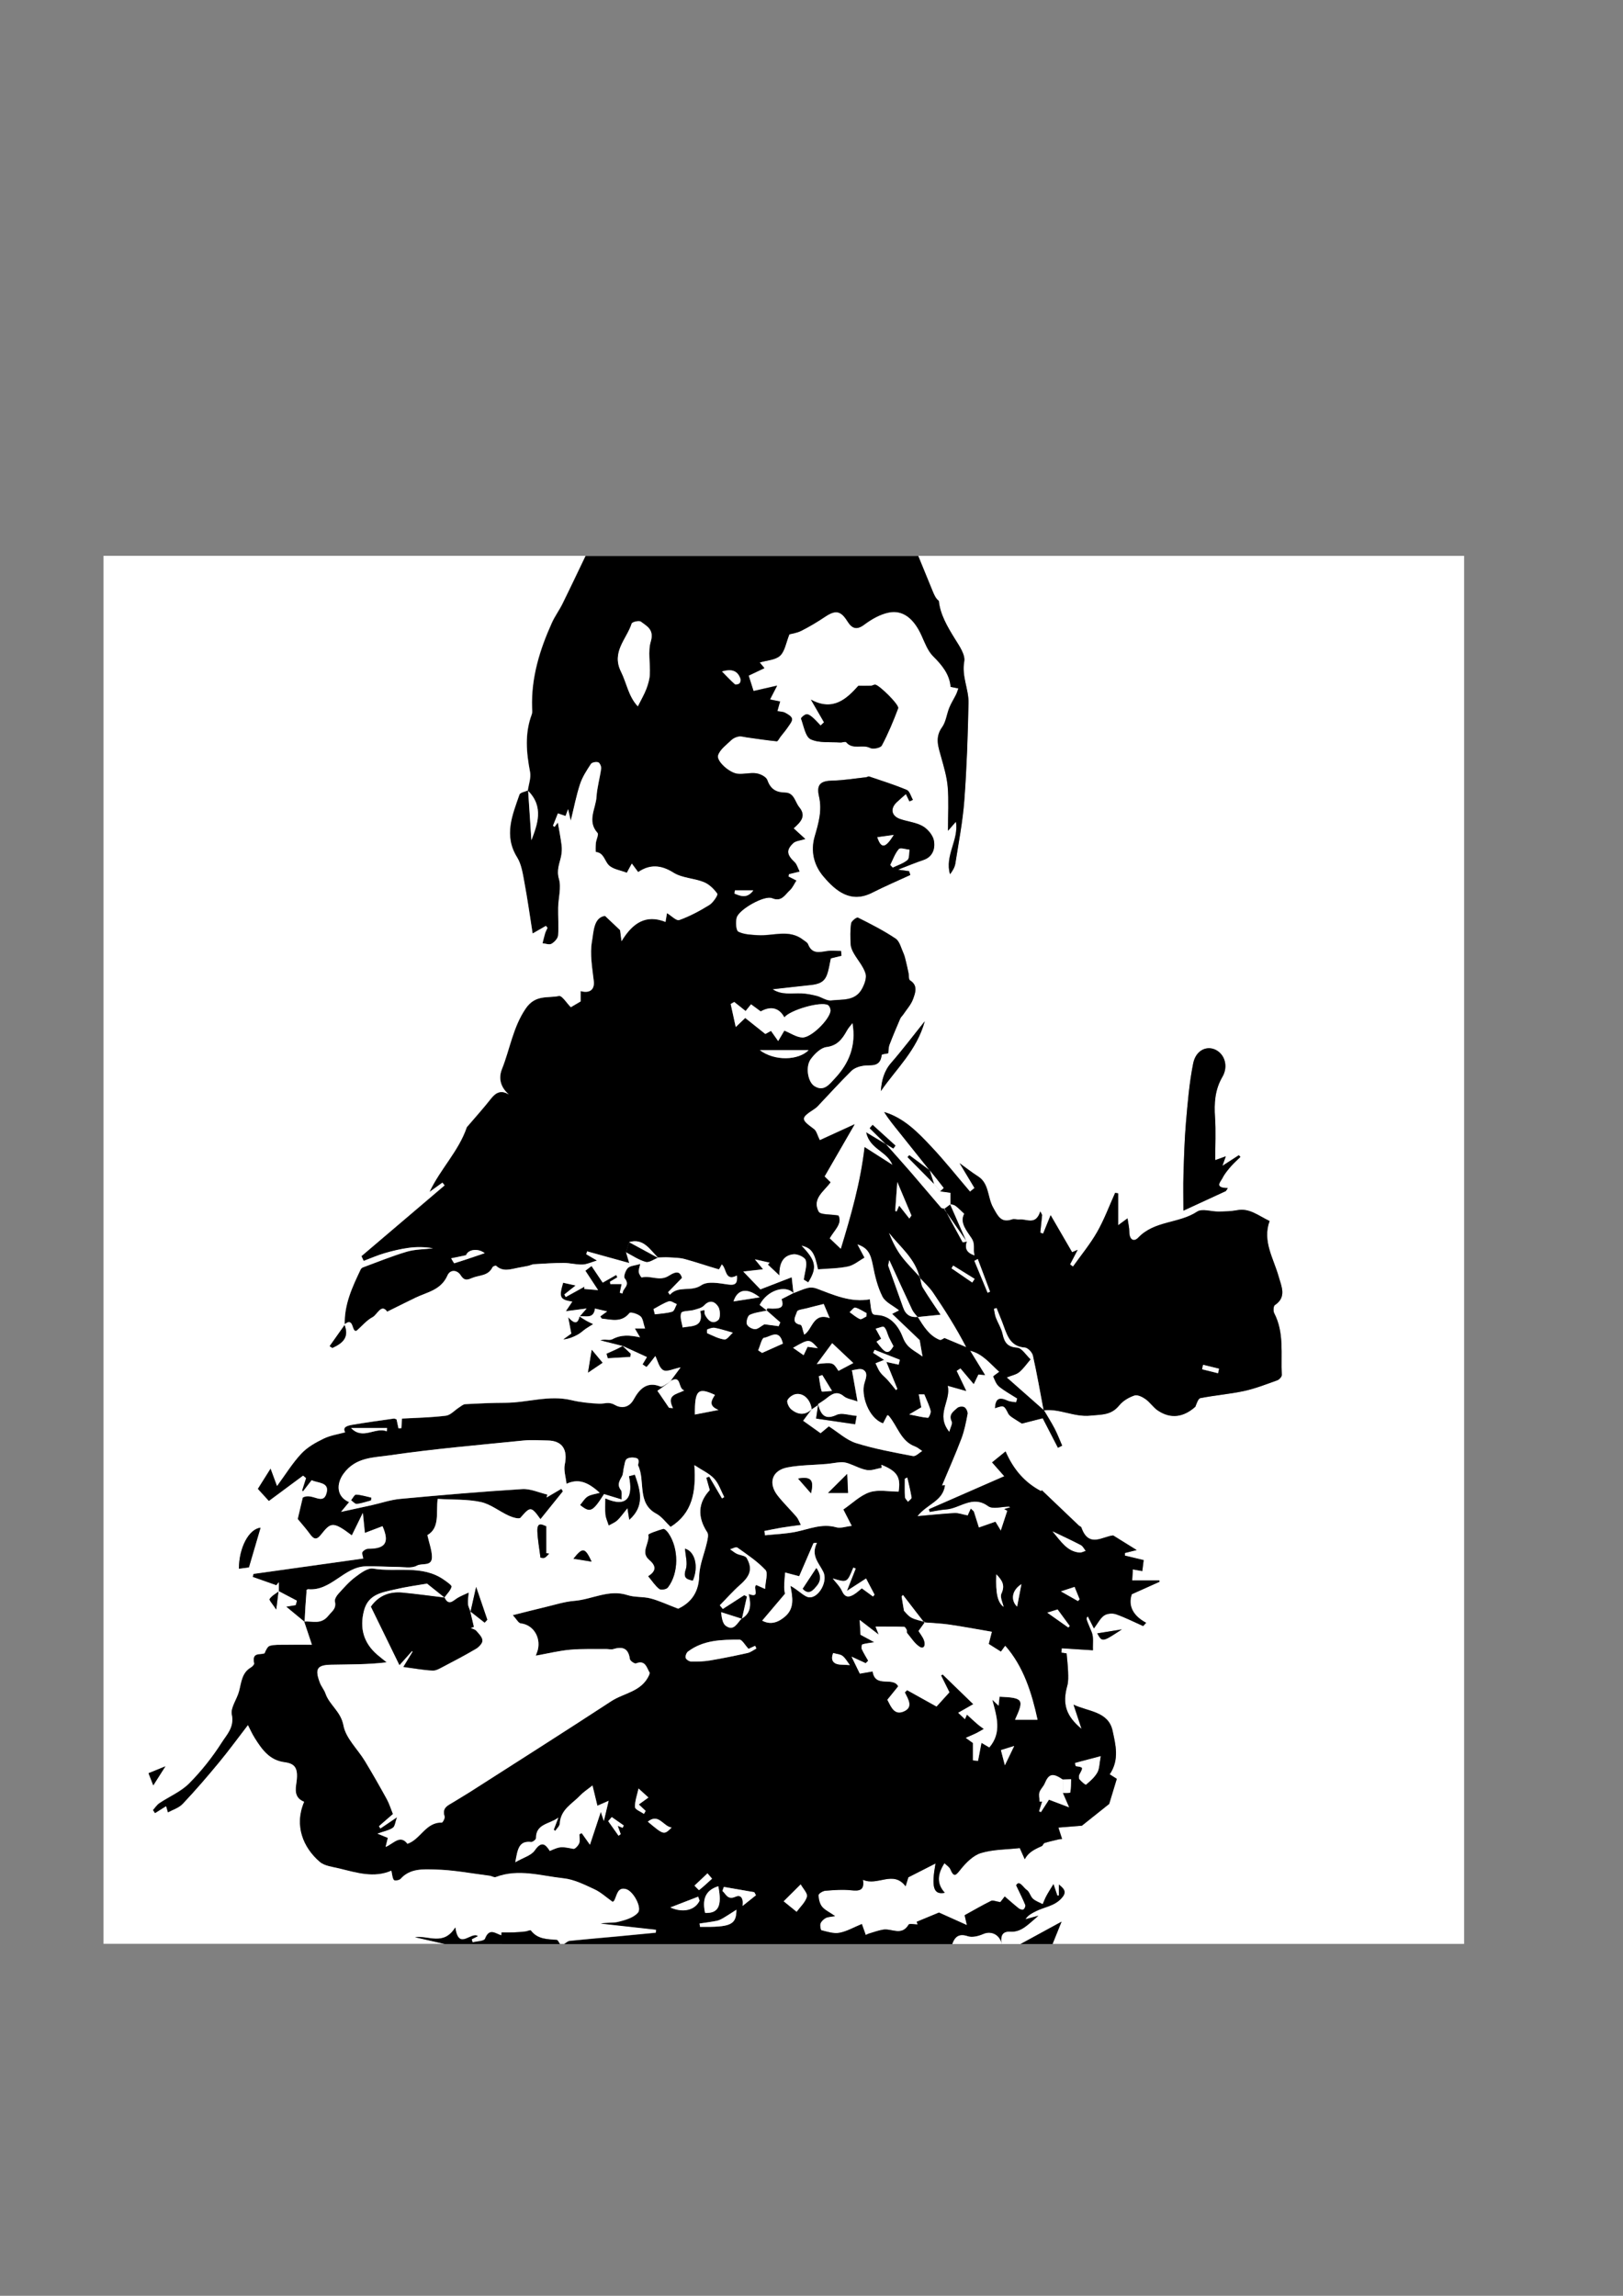 <?xml version="1.0" encoding="utf-8"?>
<!-- Generator: Adobe Illustrator 26.0.2, SVG Export Plug-In . SVG Version: 6.00 Build 0)  -->
<svg version="1.1" id="Layer_1" xmlns="http://www.w3.org/2000/svg" xmlns:xlink="http://www.w3.org/1999/xlink" x="0px" y="0px"
	 viewBox="0 0 595.28 841.89" style="enable-background:new 0 0 595.28 841.89;" xml:space="preserve">
<rect x="0" y="0" width="595.28" height="841.89" fill="#808080" stroke="none"/>
<style type="text/css">
	.st0{fill:#FFFFFF;}
</style>
<g>
	<g>
		<path class="st0" d="M374.32,712.89c-2.35,0-4.69,0-7.04,0c0-0.27,0-0.43,0-0.48c-0.26-2.59,0.37-4.26,3.33-4.08
			c4.09,0.25,6.57-2.72,10.27-5.84c-2.34,0.64-3.55,0.97-4.77,1.3c1.02-1.57,2.39-2.19,3.72-2.88c3.13-1.62,6.83-1.87,9.47-4.76
			c1.9-2.07,1.45-3.26-0.92-5.09c0,1.82,0,2.93,0,4.04c-0.18,0.01-0.37,0.02-0.55,0.02c-0.42-1.25-0.84-2.49-1.42-4.22
			c-1.09,1.8-1.87,2.98-2.55,4.23c-0.54,1-0.94,2.08-1.41,3.13c-1.21-0.65-2.59-1.09-3.59-2c-0.94-0.85-1.26-2.56-2.25-3.21
			c-1.23-0.8-2.75-3.84-3.89-1.71c1.44,3.05,2.49,5.09,3.35,7.22c0.16,0.41-0.26,1.42-0.66,1.63c-0.42,0.22-1.27-0.01-1.7-0.36
			c-1.73-1.36-3.37-2.84-5.18-4.39c-0.88,1.13-1.59,2.04-1.61,2.07c-1.66-0.25-2.73-0.78-3.41-0.45c-3.2,1.57-6.3,3.38-9.68,5.25
			c0.17,0.74,0.42,1.86,0.82,3.63c-3.6-1.62-6.74-3.03-10.24-4.6c-2.24,0.93-5.21,2.15-8.17,3.38c0.12,0.33,0.23,0.66,0.35,0.99
			c-1.14,0-3-0.47-3.32,0.07c-2.56,4.28-6.19,1.32-9.28,1.81c-1.81,0.29-3.56,0.95-5.33,1.47c-0.33,0.1-0.63,0.29-1.11,0.51
			c-0.43-1.2-0.8-2.26-1.43-4.03c-2.9,1.19-5.47,2.71-8.22,3.22c-2.09,0.39-4.42-0.39-6.59-0.92c-0.32-0.08-0.62-1.77-0.36-2.49
			c0.3-0.82,1.14-1.57,1.92-2.01c0.75-0.42,1.73-0.39,3.44-0.71c-2.16-1.5-3.8-2.21-4.8-3.47c-0.85-1.07-1.25-2.78-1.27-4.21
			c-0.01-0.55,1.56-1.54,2.46-1.61c3.17-0.25,6.4-0.5,9.55-0.17c2.95,0.32,4.91,0.07,4.28-3.86c5.4,2.45,11.05-3.64,15.64,2.38
			c0.61-1.99,0.96-3.13,1.01-3.28c3.72-1.89,6.66-3.39,9.96-5.07c-1.54,8.63-0.81,11.57,3.41,10.74c-3.15-3.44-2.62-6.97-0.13-10.85
			c0.76,0.75,1.78,1.33,2.15,2.2c1.41,3.28,2.09,2.17,3.83,0.01c1.99-2.47,4.62-5.1,7.44-5.94c4.5-1.34,9.39-1.27,14.21-1.81
			c0.59,1.32,1.15,2.58,1.82,4.09c1.18-2.18,2.79-3.32,6.22-4.8c0.43-0.18,0.62-1.03,1.04-1.16c1.74-0.54,3.53-0.92,5.3-1.35
			c0.29-0.07,0.59-0.06,1.13-0.11c-0.41-1.27-0.74-2.29-1.35-4.19c3.4-0.27,6.27-0.5,8.62-0.69c3.81-3.03,7.54-6.01,10.01-7.98
			c1.19-3.93,2.02-6.65,2.79-9.21c-0.92-0.58-2.02-1.28-2.61-1.64c3.7-5.4,2.1-11.07,1.08-15.91c-1.51-7.21-8.91-7.06-14.34-9.64
			c0.93,2.8,1.86,5.6,2.94,8.88c-5.78-4.78-7.09-9.25-5.24-15.8c0.45-1.61,0.36-3.43,0.3-5.14c-0.07-2.23-0.34-4.46-0.54-6.74
			c-0.51-0.07-1.2-0.18-1.89-0.28c0.03-0.53,0.06-1.07,0.09-1.6c3.96,0.25,7.93,0.51,11.46,0.73c-0.12-2.33,0.33-4.73-0.44-6.6
			c-2.08-5.08-2.28-4.99-1.43-5.83c0.58,1.14,1.14,2.27,2.23,4.42c1.46-1.93,2.34-3.77,3.76-4.74c1.11-0.75,3.06-0.9,4.35-0.45
			c3.4,1.19,6.64,2.85,9.95,4.32c0.36-0.4,0.73-0.8,1.09-1.2c-4.78-2.55-6.71-6.23-5.26-10.47c3.75-1.68,6.96-3.12,10.18-4.57
			c-0.03-0.17-0.07-0.34-0.1-0.51c-3.19,0-6.38,0-9.94,0c0.08-1.36,0.16-2.58,0.25-4.03c1.5,0.27,2.48,0.44,3.46,0.62
			c0.16-1.26,0.31-2.48,0.5-4.03c-2.33-0.56-4.61-1.1-6.89-1.65c0-0.32,0-0.64,0-0.95c1.52-0.38,3.04-0.76,4.33-1.08
			c-2.71-1.69-5.52-3.44-8.62-5.36c-3.85,0.33-8.99,4.77-11.67-2.93c-0.11-0.31-0.64-0.44-0.93-0.71
			c-4.5-4.28-8.99-8.57-13.56-12.93c0.06-0.05-0.47,0.45-0.32,0.31c-6.06-3.2-10.13-8-12.99-14.54c-1.81,1.47-3.37,2.73-4.94,4.01
			c1.57,1.79,2.85,3.24,4.48,5.08c-9.48,4.15-18.56,8.12-27.64,12.1c0.09,0.33,0.18,0.65,0.28,0.98c2-0.31,4-0.77,6.01-0.91
			c5.09-0.35,9.67-5.42,15.41-1.22c1.73,1.27,5.03,0.17,7.61,0.18c0.16,0,0.32,0.16,0.52,0.26c-0.77,0.23-1.48,0.44-2.19,0.65
			c0.37,0.21,0.75,0.42,1.12,0.63c-0.74,2.25-1.48,4.51-2.4,7.3c-1.23-2.03-1.83-3.01-1.98-3.27c-2.47,0.87-4.28,1.5-6.08,2.13
			c-0.62-1.97-1.24-3.94-1.86-5.9c-0.36-0.35-0.72-0.69-1.08-1.04c-0.53,1.17-1.07,2.34-1.14,2.51c-2-0.39-3.44-0.97-4.84-0.89
			c-4.36,0.23-8.7,0.71-13.6,1.14c3.54-4.55,9.3-5.43,10.09-11.34c-0.56,0.04-1.1,0.07-1.1,0.07c2.41-5.75,4.92-11.38,7.1-17.14
			c1.09-2.89,1.7-6,2.28-9.07c0.14-0.75-0.49-2.08-1.13-2.46c-0.65-0.38-2.04-0.25-2.6,0.26c-1.35,1.24-3.32,2.32-2.02,5.01
			c0.34,0.71-0.46,2.02-0.93,3.79c-5.22-6.49,0.77-11.41-0.6-16.95c2.93,0.82,4.97,1.39,6.81,1.91c-1.14-2.38-2.34-4.88-3.54-7.38
			c0.48-0.31,0.95-0.62,1.43-0.93c1.54,1.83,3.09,3.67,4.86,5.76c0.65-1.36,1.19-2.47,1.69-3.5c0.94,0.08,1.83,0.16,2.46,0.21
			c-1.89-3.08-3.69-6.01-5.49-8.94c4.63,1.11,7.41,4.81,10.71,7.75c-1.01,0.79-2.27,1.58-2.2,1.75c0.55,1.32,1.12,2.85,2.15,3.68
			c2.05,1.66,4.4,2.92,6.63,4.35c-0.14,0.48-0.27,0.95-0.41,1.43c-1.04-0.19-2.17-0.18-3.12-0.62c-3.15-1.43-4.41-0.74-4.63,2.75
			c3.35-1.13,3.31-1.1,4.92,2.04c0.34,0.67,1.11,1.15,1.76,1.58c1.35,0.91,2.76,1.74,3.21,2.02c2.87-0.74,5.1-1.31,7.62-1.95
			c1.89,3.67,3.74,7.25,5.59,10.83c0.51-0.26,1.02-0.52,1.54-0.78c-0.9-2.06-1.7-4.19-2.73-6.18c-1.22-2.35-2.65-4.59-3.99-6.87
			l-0.11,0.1c5.81-0.78,11.06,2.54,17.22,1.92c4.25-0.43,7.57-0.11,10.55-3.76c1.37-1.68,3.52-2.92,5.55-3.62
			c1.12-0.38,2.9,0.5,4.06,1.32c1.66,1.18,2.86,3.08,4.55,4.21c4.86,3.25,9.56,2.35,13.74-1.39c0.47-1.16,1.01-3,1.86-3.17
			c5.3-1.05,10.71-1.46,15.99-2.6c4.15-0.9,8.17-2.48,12.19-3.92c0.71-0.25,1.7-1.32,1.67-1.96c-0.39-7.62,0.96-15.48-2.79-22.68
			c-0.39-0.75-0.27-2.61,0.22-2.93c4.44-2.93,2.44-6.84,1.45-10.38c-1.9-6.8-6.08-13.08-3.36-20.47c-4.17-2-7.42-4.83-11.88-3.97
			c-2.24,0.43-4.57,0.48-6.86,0.51c-2.65,0.04-5.96-1.21-7.83,0.02c-6.73,4.44-15.59,3.23-21.58,9.51c-1.73,1.81-3.31,0.67-3.3-2.14
			c0.01-1.48-0.38-2.96-0.66-4.91c-1.32,0.97-2,1.48-3.43,2.53c0-4.38,0-8.04,0-11.69c-0.37-0.07-0.73-0.13-1.1-0.2
			c-2.17,4.8-4.01,9.81-6.6,14.35c-2.56,4.48-5.88,8.49-8.87,12.7c-0.36-0.27-0.72-0.53-1.08-0.8c0.82-1.57,1.65-3.14,2.8-5.35
			c-1.38,0.6-2.12,0.92-2.04,0.88c-2.67-4.61-5.21-8.99-7.88-13.58c-1.09,2.68-1.92,4.72-2.75,6.76c-0.35-0.12-0.69-0.24-1.04-0.36
			c0.22-2.15,0.45-4.31,0.67-6.46c-0.22-0.44-0.44-0.88-0.66-1.32c-1.72,5.26-4.96,2.7-7.64,2.96c-0.9,0.09-1.9-0.32-2.71-0.03
			c-4.1,1.47-5.26-1.33-6.98-4.39c-2.07-3.7-1.41-8.81-5.53-11.41c-2.3-1.45-4.44-3.16-6.74-4.82c1.91,3.19,3.69,6.15,5.46,9.1
			c-0.55,0.45-1.09,0.89-1.64,1.34c-4.68-5.47-9.17-11.14-14.08-16.37c-5.01-5.34-10.14-10.67-17.41-12.83
			c1.66,2.67,3.6,5.01,5.5,7.38c3.72,4.64,7.41,9.29,11.12,13.94c-2.46-1.83-4.93-3.66-7.39-5.48c-0.22,0.23-0.44,0.46-0.65,0.69
			c3.26,3.3,6.51,6.59,9.77,9.89c0.71,0.88,1.42,1.75,2.13,2.63c1.22,0.18,2.44,0.35,3.81,0.55c0,1.45,0,2.86,0,4.28
			c-0.76,0.57-1.52,1.13-2.29,1.7l0.15-0.12c-0.45-0.12-1.07-0.08-1.33-0.38c-3.69-4.27-7.3-8.61-11-12.88
			c-3.07-3.55-6.23-7.03-9.34-10.54c0.96,0.57,1.92,1.14,2.89,1.71c0.26-0.35,0.52-0.71,0.78-1.06c-2.8-2.54-5.59-5.07-8.39-7.61
			c-0.35,0.41-0.71,0.82-1.06,1.23c1.99,1.97,3.99,3.94,5.98,5.91c-2.14-1.29-4.28-2.58-7.29-4.39c1.38,6.27,7.59,6.78,9.64,11.93
			c-3.6-2.3-6.69-4.27-10.24-6.54c-1.48,13.01-5.03,25.25-8.71,37.35c-1.68-1.59-2.84-2.69-4.11-3.89c1.65-2.92,4.73-5.39,3.25-8.36
			c-3.04-0.54-6.65-0.18-7.32-1.48c-2.44-4.75,1.99-7.39,4.4-10.72c-0.73-0.71-1.39-1.35-2.2-2.14c3.62-6.27,7.1-12.3,11.05-19.14
			c-5.26,2.4-9.2,4.21-12.79,5.85c-0.9-1.8-1.21-3.39-2.13-4.06c-4.96-3.66-5.01-4.02,0.09-7.38c0.44-0.29,0.87-0.62,1.23-1
			c4.11-4.34,8.13-8.8,12.38-12.99c1.08-1.07,2.83-1.66,4.35-1.9c2.78-0.43,6.23,0.8,6.78-3.93c0.04-0.31,1.57-0.42,2.4-0.62
			c0.14-1.03,0.09-2.18,0.46-3.15c1.23-3.22,2.58-6.39,3.94-9.56c0.25-0.58,0.78-1.02,1.14-1.55c1.24-1.86,2.84-3.59,3.58-5.65
			c0.81-2.26,1.88-4.99-1.16-6.85c-0.49-0.3-0.32-1.72-0.51-2.61c-0.29-1.42-0.6-2.84-0.95-4.25c-0.25-1.03-0.47-2.09-0.9-3.03
			c-0.86-1.87-1.41-4.4-2.87-5.38c-4.39-2.94-9.12-5.35-13.84-7.71c-0.45-0.22-2.36,1.24-2.49,2.11c-0.38,2.51-0.31,5.12-0.17,7.68
			c0.06,1.11,0.57,2.28,1.13,3.26c1.42,2.5,3.48,4.75,4.32,7.43c0.5,1.61-0.43,4.08-1.37,5.76c-2.54,4.5-7.25,3.64-11.23,4.15
			c-1.68,0.21-3.51-1.21-5.32-1.67c-1.83-0.46-3.72-0.83-5.59-0.91c-3.55-0.14-7.24,0.69-10.6-1.55c4.53-0.51,8.73-0.99,12.94-1.44
			c2.72-0.29,5.59-0.48,6.86-3.5c0.84-1.99,1.07-4.27,1.57-6.39c1.04-0.26,2.48-0.61,3.91-0.96c-0.05-0.58-0.11-1.16-0.16-1.74
			c-1.75,0-3.53-0.22-5.24,0.05c-2.78,0.44-5.44,1.13-6.86-2.52c-0.26-0.66-1.12-1.08-1.73-1.57c-5.22-4.11-11.09-1.37-16.66-1.74
			c-2.45-0.16-5.09-0.23-7.2-1.29c-0.85-0.43-1.08-3.62-0.59-5.22c0.91-3,10.18-8.26,13-7.09c3.48,1.45,4.66-1.23,6.45-2.85
			c1.04-0.94,1.64-2.39,2.43-3.6c-0.95-0.48-1.93-0.98-2.91-1.48c0.07-0.3,0.14-0.59,0.22-0.89c1.11-0.27,2.22-0.54,3.88-0.94
			c-0.71-1.39-1.01-2.64-1.76-3.36c-2.92-2.78-3.26-4.46-0.6-7.02c0.95-0.92,2.66-0.97,4.46-1.55c-1.56-1.42-2.82-2.58-4.28-3.91
			c2.62-2.35,4.73-4.49,2.07-7.73c-1.59-1.94-1.86-5.32-5.16-5.37c-3.17-0.05-5.35-1.13-6.55-4.59c-0.42-1.21-2.54-2.25-4.01-2.47
			c-2.25-0.34-4.64,0.39-6.91,0.15c-3.04-0.33-7.87-4.69-7.16-6.8c0.74-2.19,3.09-3.84,4.87-5.57c0.71-0.68,1.76-1.14,2.72-1.31
			c0.91-0.16,1.91,0.18,2.87,0.32c3.69,0.51,7.38,1.09,11.08,1.45c0.41,0.04,0.93-1.12,1.4-1.72c0.93-1.2,1.92-2.35,2.76-3.6
			c0.63-0.93,1.62-2.16,1.43-2.98c-0.21-0.9-1.54-1.63-2.52-2.16c-0.75-0.41-1.71-0.38-2.85-0.61c0.38-1.32,0.69-2.42,1-3.53
			c-1.28-0.26-2.35-0.47-3.7-0.74c0.98-1.92,1.79-3.47,2.61-5.07c-2.94,0.67-5.58,1.28-8.65,1.98c-0.56-1.77-1.15-3.61-1.79-5.65
			c2.1-1,3.84-1.83,5.78-2.75c-0.6-0.71-1.13-1.35-1.73-2.07c2.71-0.81,5.76-0.87,7.49-2.49c1.75-1.63,2.18-4.8,3.4-7.84
			c0.73-0.21,2.7-0.45,4.39-1.3c3-1.51,5.91-3.27,8.72-5.14c3.85-2.58,5.74-2.24,8.19,1.69c1.58,2.53,3.26,3.36,6.11,1.24
			c2.69-2.01,5.86-3.85,9.05-4.48c5.21-1.04,9.19,2.25,11.96,8.32c1.22,2.68,2.3,5.71,4.27,7.68c3.31,3.3,6.08,6.67,6.44,11.26
			c1.14,0.23,1.99,0.41,2.84,0.58c-0.28,0.75-0.49,1.53-0.84,2.24c-0.8,1.62-1.79,3.15-2.47,4.82c-0.96,2.37-1.23,5.21-2.65,7.17
			c-2.71,3.75-1.4,7.18-0.36,10.89c1.01,3.61,2.11,7.29,2.42,11c0.41,4.95,0.1,9.97,0.1,16.08c1.53-1.75,2.24-2.56,2.9-3.32
			c1.18,6.59-4.18,12.44-2.15,19.25c0.94-1.24,1.74-2.54,1.95-3.93c1.21-7.7,2.71-15.39,3.29-23.16c0.89-11.9,1.29-23.85,1.53-35.79
			c0.1-5.02-2.56-9.7-1.56-15.15c0.45-2.45-1.83-5.73-3.41-8.27c-2.82-4.53-5.42-9.03-5.91-13.94c-1.13-0.83-1.71-2.22-2.28-3.61
			c-1.76-4.28-3.51-8.56-5.26-12.84c66.74,0,133.48,0,200.23,0c0,169.67,0,339.33,0,509c-50.32,0-100.63,0-150.95,0
			c0.99-2.47,1.99-4.93,3.3-8.18C383.68,707.79,379,710.34,374.32,712.89z M333.56,293.87c0.43-0.19,0.86-0.38,1.28-0.57
			c-0.74-1.25-1.21-3.2-2.25-3.64c-4.51-1.89-9.18-3.36-13.81-4.93c-0.31-0.1-0.73,0.24-1.11,0.28c-4.09,0.45-8.18,1.14-12.28,1.23
			c-4.38,0.1-6.01,1.33-4.99,5.8c1.19,5.2-0.18,9.87-1.56,14.59c-1.66,5.66-0.2,10.79,3.2,14.79c4.61,5.42,10.05,9.89,17.85,5.93
			c4.59-2.33,9.33-4.35,14-6.51c-0.15-0.46-0.3-0.91-0.46-1.37c-1.03-0.15-2.07-0.3-4.06-0.58c3.7-1.41,6.46-2.58,9.29-3.52
			c3.46-1.14,4.41-4.18,3.88-7.1c-0.37-2.02-2.28-4.28-4.09-5.31c-2.49-1.42-5.57-1.67-8.33-2.64c-3.18-1.11-3.67-3.81-1.23-6.14
			c1.02-0.97,2.1-1.87,3.37-3C332.79,292.28,333.18,293.07,333.56,293.87z M445.71,425.43c0-5.48,0.27-10.57-0.07-15.62
			c-0.36-5.29-0.05-10.21,2.7-14.91c2.24-3.82,0.9-8.28-2.51-9.94c-3.3-1.61-7.23,0.2-8.2,4.99c-1.44,7.13-2.03,14.47-2.66,21.74
			c-0.55,6.34-0.71,12.73-0.91,19.1c-0.13,4.09-0.02,8.2-0.02,13.17c5.96-2.75,10.77-4.97,15.57-7.18c0.24-0.37,0.48-0.73,0.72-1.1
			c-5.15-0.08-2.61-2.33-1.95-3.68c0.76-1.54,1.91-2.9,3.03-4.21c1.09-1.27,2.35-2.36,3.54-3.53c-0.2-0.21-0.39-0.42-0.59-0.63
			c-1.94,1.26-3.88,2.52-6.01,3.89c0.44-1.24,0.77-2.19,1.23-3.48C448.18,424.54,447.15,424.91,445.71,425.43z M302.22,264.87
			c-0.41,0.4-0.83,0.79-1.24,1.19c-0.99-1.01-1.93-2.1-2.99-3.02c-0.64-0.54-1.54-1.21-2.22-1.11c-0.75,0.11-2.07,1.33-1.97,1.59
			c1,2.69,1.63,6.7,3.53,7.58c3.15,1.47,7.16,0.92,10.81,1.18c0.76,0.05,1.92-0.45,2.23-0.08c2.45,2.89,5.94,0.62,8.75,2.08
			c1.09,0.57,3.84,0.01,4.32-0.91c2.31-4.37,4.25-8.98,5.99-13.64c0.47-1.25-7.03-8.63-8.46-8.67c-0.48-0.01-0.97,0.38-1.46,0.4
			c-1.36,0.06-2.72,0.02-4.68,0.02c-4.26,4.77-9.27,9.52-17.41,5.08C299.02,259.34,300.62,262.11,302.22,264.87z M323.08,400.11
			c5.63-8.18,13.18-14.91,16.1-25.61c-4.41,5.5-8.2,10.53-12.32,15.25C324.21,392.8,323.35,396.3,323.08,400.11z M411.47,597.51
			c-3.59,0.58-6.21,1.01-9.02,1.46C404.27,602.25,404.27,602.25,411.47,597.51z"/>
		<path d="M340.91,429.12c-3.7-4.65-7.4-9.31-11.12-13.94c-1.9-2.37-3.85-4.71-5.5-7.38c7.27,2.15,12.4,7.49,17.41,12.83
			c4.91,5.23,9.4,10.9,14.08,16.37c0.55-0.45,1.09-0.89,1.64-1.34c-1.77-2.95-3.54-5.91-5.46-9.1c2.3,1.65,4.44,3.37,6.74,4.82
			c4.12,2.6,3.46,7.71,5.53,11.41c1.71,3.06,2.88,5.85,6.98,4.39c0.8-0.29,1.81,0.12,2.71,0.03c2.68-0.26,5.93,2.3,7.64-2.96
			c0.22,0.44,0.44,0.88,0.66,1.32c-0.22,2.15-0.45,4.31-0.67,6.46c0.35,0.12,0.69,0.24,1.04,0.36c0.83-2.04,1.66-4.08,2.75-6.76
			c2.66,4.59,5.2,8.97,7.88,13.58c-0.07,0.03,0.67-0.29,2.04-0.88c-1.16,2.21-1.98,3.78-2.8,5.35c0.36,0.27,0.72,0.53,1.08,0.8
			c2.99-4.21,6.31-8.22,8.87-12.7c2.59-4.54,4.43-9.55,6.6-14.35c0.37,0.07,0.73,0.13,1.1,0.2c0,3.66,0,7.31,0,11.69
			c1.43-1.05,2.11-1.56,3.43-2.53c0.28,1.95,0.67,3.43,0.66,4.91c-0.01,2.82,1.57,3.95,3.3,2.14c6-6.28,14.86-5.07,21.58-9.51
			c1.87-1.23,5.18,0.03,7.83-0.02c2.29-0.04,4.62-0.08,6.86-0.51c4.47-0.86,7.71,1.97,11.88,3.97c-2.72,7.38,1.46,13.67,3.36,20.47
			c0.99,3.53,2.99,7.45-1.45,10.38c-0.49,0.32-0.61,2.18-0.22,2.93c3.75,7.2,2.4,15.06,2.79,22.68c0.03,0.64-0.95,1.7-1.67,1.96
			c-4.02,1.44-8.04,3.02-12.19,3.92c-5.27,1.14-10.69,1.55-15.99,2.6c-0.84,0.17-1.39,2.01-1.86,3.17
			c-4.18,3.74-8.88,4.64-13.74,1.39c-1.68-1.12-2.88-3.03-4.55-4.21c-1.16-0.82-2.94-1.7-4.06-1.32c-2.03,0.7-4.19,1.94-5.55,3.62
			c-2.98,3.66-6.29,3.33-10.55,3.76c-6.16,0.62-11.4-2.7-17.21-1.92c-1.27-6.71-2.43-13.45-3.93-20.1
			c-0.27-1.19-1.87-2.85-2.94-2.92c-5.83-0.39-6.7-5.25-8.36-9.48c-0.66-1.68-1.35-3.35-2.02-5.02c-0.31,0.1-0.63,0.2-0.94,0.3
			c0.23,1.07,0.33,2.19,0.7,3.19c0.76,2.02,2,3.9,2.46,5.98c0.69,3.19,1.85,4.82,5.37,5.05c1.72,0.12,3.29,2.79,4.93,4.3
			c-1.37,1.59-2.59,3.4-4.17,4.71c-1.13,0.93-2.75,1.21-4.54,1.94c4.77,4.21,9.15,8.08,13.53,11.94c1.34,2.29,2.76,4.52,3.99,6.87
			c1.03,1.99,1.83,4.11,2.73,6.18c-0.51,0.26-1.02,0.52-1.54,0.78c-1.85-3.58-3.7-7.16-5.59-10.83c-2.52,0.65-4.74,1.22-7.62,1.95
			c-0.45-0.28-1.86-1.11-3.21-2.02c-0.65-0.44-1.41-0.92-1.76-1.58c-1.61-3.14-1.57-3.16-4.92-2.04c0.22-3.49,1.48-4.18,4.63-2.75
			c0.95,0.43,2.07,0.42,3.12,0.62c0.14-0.48,0.27-0.95,0.41-1.43c-2.23-1.43-4.58-2.68-6.63-4.35c-1.03-0.83-1.6-2.37-2.15-3.68
			c-0.07-0.17,1.19-0.96,2.2-1.75c-3.3-2.95-6.08-6.65-10.71-7.75c1.8,2.93,3.6,5.86,5.49,8.94c-0.63-0.05-1.51-0.13-2.46-0.21
			c-0.5,1.03-1.03,2.14-1.69,3.5c-1.77-2.09-3.31-3.93-4.86-5.76c-0.48,0.31-0.95,0.62-1.43,0.93c1.2,2.5,2.4,5,3.54,7.38
			c-1.84-0.52-3.88-1.09-6.81-1.91c1.37,5.53-4.62,10.45,0.6,16.95c0.47-1.77,1.27-3.08,0.93-3.79c-1.3-2.68,0.67-3.77,2.02-5.01
			c0.56-0.51,1.95-0.64,2.6-0.26c0.64,0.38,1.27,1.71,1.13,2.46c-0.58,3.06-1.18,6.18-2.28,9.07c-2.18,5.76-4.7,11.39-7.1,17.14
			c0,0,0.54-0.03,1.1-0.07c-0.79,5.9-6.55,6.79-10.09,11.34c4.89-0.43,9.24-0.91,13.6-1.14c1.4-0.07,2.84,0.5,4.84,0.89
			c0.07-0.16,0.61-1.34,1.14-2.51c0.36,0.35,0.72,0.69,1.08,1.04c0.62,1.97,1.24,3.94,1.86,5.9c1.81-0.63,3.62-1.27,6.08-2.13
			c0.16,0.26,0.75,1.24,1.98,3.27c0.92-2.79,1.66-5.04,2.4-7.3c-0.37-0.21-0.75-0.42-1.12-0.63c0.71-0.21,1.42-0.42,2.19-0.65
			c-0.19-0.1-0.36-0.26-0.52-0.26c-2.58,0-5.88,1.09-7.61-0.18c-5.74-4.2-10.32,0.87-15.41,1.22c-2.01,0.14-4.01,0.6-6.01,0.91
			c-0.09-0.33-0.18-0.65-0.28-0.98c9.08-3.97,18.16-7.95,27.64-12.1c-1.62-1.84-2.9-3.3-4.48-5.08c1.58-1.28,3.13-2.54,4.94-4.01
			c2.86,6.53,6.93,11.34,12.99,14.54c-0.15,0.15,0.38-0.36,0.32-0.31c4.57,4.36,9.06,8.65,13.56,12.93c0.29,0.27,0.82,0.4,0.93,0.71
			c2.68,7.7,7.82,3.26,11.67,2.93c3.09,1.93,5.9,3.67,8.62,5.36c-1.29,0.32-2.81,0.7-4.33,1.08c0,0.32,0,0.64,0,0.95
			c2.28,0.54,4.56,1.09,6.89,1.65c-0.19,1.55-0.34,2.77-0.5,4.03c-0.98-0.18-1.96-0.35-3.46-0.62c-0.09,1.44-0.17,2.66-0.25,4.03
			c3.56,0,6.75,0,9.94,0c0.03,0.17,0.07,0.34,0.1,0.51c-3.22,1.44-6.43,2.89-10.18,4.57c-1.45,4.24,0.47,7.92,5.26,10.47
			c-0.36,0.4-0.73,0.8-1.09,1.2c-3.31-1.47-6.55-3.13-9.95-4.32c-1.3-0.45-3.24-0.3-4.35,0.45c-1.42,0.96-2.3,2.81-3.76,4.74
			c-1.09-2.15-1.66-3.28-2.23-4.42c-0.85,0.83-0.65,0.74,1.43,5.83c0.76,1.86,0.32,4.27,0.44,6.6c-3.53-0.23-7.5-0.48-11.46-0.73
			c-0.03,0.53-0.06,1.07-0.09,1.6c0.69,0.1,1.38,0.2,1.89,0.28c0.19,2.28,0.47,4.51,0.54,6.74c0.05,1.71,0.15,3.53-0.3,5.14
			c-1.84,6.55-0.54,11.03,5.24,15.8c-1.09-3.27-2.01-6.08-2.94-8.88c5.43,2.58,12.83,2.43,14.34,9.64
			c1.02,4.84,2.62,10.51-1.08,15.91c0.58,0.37,1.69,1.06,2.61,1.64c-0.78,2.56-1.6,5.28-2.79,9.21c-2.47,1.97-6.2,4.94-10.01,7.98
			c-2.36,0.19-5.23,0.42-8.62,0.69c0.61,1.9,0.94,2.92,1.35,4.19c-0.53,0.05-0.84,0.04-1.13,0.11c-1.77,0.43-3.56,0.81-5.3,1.35
			c-0.42,0.13-0.61,0.98-1.04,1.16c-3.43,1.48-5.04,2.62-6.22,4.8c-0.67-1.51-1.23-2.77-1.82-4.09c-4.82,0.54-9.71,0.46-14.21,1.81
			c-2.82,0.84-5.45,3.47-7.44,5.94c-1.74,2.16-2.42,3.27-3.83-0.01c-0.38-0.87-1.39-1.45-2.15-2.2c-2.49,3.87-3.02,7.41,0.13,10.85
			c-4.22,0.84-4.95-2.1-3.41-10.74c-3.31,1.68-6.25,3.18-9.96,5.07c-0.05,0.15-0.4,1.29-1.01,3.28c-4.59-6.02-10.25,0.07-15.64-2.38
			c0.63,3.93-1.33,4.17-4.28,3.86c-3.15-0.34-6.37-0.09-9.55,0.17c-0.9,0.07-2.47,1.06-2.46,1.61c0.02,1.43,0.42,3.14,1.27,4.21
			c1.01,1.26,2.65,1.97,4.8,3.47c-1.7,0.32-2.68,0.29-3.44,0.71c-0.78,0.43-1.62,1.19-1.92,2.01c-0.26,0.72,0.04,2.41,0.36,2.49
			c2.16,0.53,4.49,1.31,6.59,0.92c2.75-0.52,5.32-2.04,8.22-3.22c0.63,1.77,1.01,2.83,1.43,4.03c0.47-0.22,0.78-0.41,1.11-0.51
			c1.77-0.52,3.52-1.18,5.33-1.47c3.09-0.49,6.71,2.47,9.28-1.81c0.32-0.54,2.18-0.07,3.32-0.07c-0.12-0.33-0.23-0.66-0.35-0.99
			c2.97-1.23,5.93-2.45,8.17-3.38c3.5,1.57,6.65,2.99,10.24,4.6c-0.4-1.77-0.65-2.88-0.82-3.63c3.38-1.86,6.48-3.67,9.68-5.25
			c0.68-0.33,1.75,0.2,3.41,0.45c0.02-0.03,0.74-0.95,1.61-2.07c1.81,1.55,3.45,3.03,5.18,4.39c0.44,0.34,1.29,0.58,1.7,0.36
			c0.4-0.22,0.83-1.23,0.66-1.63c-0.86-2.13-1.91-4.18-3.35-7.22c1.13-2.13,2.66,0.91,3.89,1.71c1,0.65,1.31,2.36,2.25,3.21
			c1,0.9,2.38,1.35,3.59,2c0.46-1.05,0.87-2.13,1.41-3.13c0.67-1.25,1.45-2.43,2.55-4.23c0.58,1.73,1,2.98,1.42,4.22
			c0.18-0.01,0.37-0.02,0.55-0.02c0-1.11,0-2.22,0-4.04c2.37,1.83,2.82,3.02,0.92,5.09c-2.64,2.88-6.34,3.13-9.47,4.76
			c-1.33,0.69-2.7,1.31-3.72,2.88c1.21-0.33,2.42-0.66,4.77-1.3c-3.7,3.12-6.18,6.09-10.27,5.84c-2.96-0.18-3.59,1.5-3.33,4.08
			c-0.9-3.12-3.89-4.34-6.55-3.19c-1.76,0.76-4.06,1.38-5.74,0.83c-3.11-1.03-4.66,0.01-5.7,2.85c-47.45,0-94.9,0-142.35,0
			c0.68-0.39,1.33-1.07,2.03-1.14c5.84-0.61,11.7-1.09,17.55-1.64c4.68-0.44,9.35-0.9,14.03-1.35c0.03-0.35,0.05-0.7,0.08-1.05
			c-6.78-0.75-13.56-1.5-20.34-2.25c2.23-0.59,4.49-0.17,6.53-0.69c2.55-0.65,5.54-1.47,7.18-3.34c1.59-1.81-1.66-7.89-4.34-8.63
			c-3.16-0.87-3.31,2.21-4.3,4.12c-0.16,0.32-0.56,0.5-0.61,0.55c-2.33-1.64-4.36-3.54-6.72-4.63c-3.64-1.68-7.43-3.6-11.29-4.01
			c-8.24-0.88-16.54-3.64-24.89-0.45c-0.59,0.23-1.44-0.39-2.19-0.48c-6.71-0.84-13.41-2.16-20.13-2.29
			c-4.24-0.08-9.05-0.51-12.57,3.43c-0.48,0.53-2.17,0.77-2.46,0.41c-0.58-0.73-0.59-1.97-0.93-3.41
			c-6.34,2.77-12.66,0.76-18.99-0.79c-2.5-0.61-5.46-0.87-7.3-2.46c-6.11-5.27-9.44-13.33-5.71-22.02
			c-2.81-1.17-3.42-3.14-2.91-6.38c0.89-5.76-0.14-7.59-4.31-8.14c-5.45-0.72-8.22-4.62-10.88-8.84c-1.02-1.62-1.81-3.41-2.5-4.74
			c-3.66,4.75-6.98,9.31-10.56,13.64c-4.31,5.21-8.72,10.34-13.34,15.23c-1.45,1.53-3.75,2.19-5.46,3.15
			c-0.43-1.49-0.63-2.17-0.66-2.28c-1.52,0.95-2.79,1.75-4.06,2.55c-0.26-0.39-0.52-0.78-0.78-1.17c0.78-0.86,1.43-1.91,2.35-2.53
			c3.64-2.45,7.88-4.19,10.93-7.25c4.5-4.52,8.56-9.67,12.03-15.1c1.79-2.81,4.6-5.5,3.62-10.14c-0.53-2.51,1.89-5.62,2.66-8.55
			c0.86-3.27,1.02-6.8,4.33-8.72c0.53-0.31,1.3-1.1,1.21-1.49c-0.93-4.31,2.22-3.01,3.83-3.72c0.47-1.14,1.08-2.51,1.97-2.75
			c1.7-0.47,3.55-0.35,5.35-0.37c3.07-0.04,6.15-0.01,10.04-0.01c-1.25-3.74-2.05-6.14-2.85-8.53c3.01-0.22,6.14,1.24,8.82-2.11
			c1.37-1.72,3.06-2.6,2.45-5.28c-0.18-0.8,0.59-2.07,1.26-2.8c1.96-2.16,3.91-4.41,6.2-6.13c1.95-1.47,4.56-3.46,6.56-3.12
			c8.66,1.44,17.99-1.52,26.01,4.12c1.06,0.75,2.92,2.04,2.77,2.54c-0.43,1.46-1.7,2.65-2.64,3.95c0,0,0.12,0.11,0.12,0.11
			c-2.12-1.69-4.24-3.38-6.5-5.19c-3.55,0.63-7.68,1.16-11.71,2.12c-4.64,1.1-9.79,1.65-11.39,7.73
			c-1.69,6.43-0.16,11.85,4.77,16.14c1.15,1,2.36,1.92,3.55,2.87c-6.95,0.84-13.68,0.74-20.4,0.88c-5.18,0.11-6.02,1.55-4.1,6.61
			c0.53,1.38,1.57,2.55,2.05,3.95c1.49,4.28,5.63,6.51,6.59,11.71c0.87,4.7,5.2,8.65,7.86,13.03c2.78,4.59,5.44,9.26,8.03,13.97
			c0.93,1.7,1.5,3.61,2.26,5.48c-1.42,1.23-3.27,2.85-5.13,4.46c0.17,0.28,0.35,0.56,0.52,0.84c1.8-1.22,3.6-2.44,6.1-4.13
			c-0.63,1.73-0.74,3.33-1.51,3.86c-1.41,0.96-3.21,1.28-5.66,2.16c1.64,0.66,2.78,1.13,3.8,1.55c-0.21,0.86-0.44,1.79-0.81,3.33
			c3.01-1.29,5.35-4.65,8-1.16c4.79-1.59,6.76-7.99,12.59-7.76c0.35,0.01,1.24-1.66,1.05-2.25c-1.08-3.27,1.28-4.06,3.15-5.23
			c2.01-1.26,4.07-2.43,6.07-3.71c17.32-11.08,34.68-22.09,51.9-33.34c4.69-3.07,11.12-3.44,13.88-9.57
			c0.11-0.24,0.13-0.51,0.21-0.84c-1.13-1.94-1.6-4.79-5.01-3.45c-0.52,0.21-2.16-0.92-2.25-1.58c-0.58-4.26-2.95-4.62-6.23-3.63
			c-0.71,0.21-1.54-0.06-2.31-0.05c-4.45,0.05-8.92-0.14-13.34,0.25c-4.07,0.36-8.08,1.37-12.64,2.18c0.42-1.2,0.64-1.67,0.76-2.17
			c1.13-4.79-1.86-9.19-6.25-9.66c-0.87-0.09-1.6-1.59-2.94-3.03c4.56-1.14,8.03-2.04,11.53-2.87c3.68-0.87,7.36-2.08,11.09-2.38
			c6.5-0.53,12.63-4.33,19.47-2.1c2.67,0.87,5.7,0.49,8.44,1.21c3.1,0.81,6.05,2.21,10.14,3.77c3.87-1.81,7.52-5.17,7.7-12
			c0.11-4.09,1.89-8.11,2.81-12.19c0.28-1.24,0.71-2.95,0.16-3.79c-3.73-5.68-3.38-10.91,0.9-15.5c-0.49-1.76-0.88-3.15-1.27-4.53
			c0.36-0.14,0.71-0.29,1.07-0.43c1.57,2.67,3.13,5.34,4.7,8c0.27-0.16,0.54-0.33,0.81-0.49c-1.19-2.28-2.01-4.94-3.68-6.74
			c-1.8-1.94-4.39-3.07-7.26-4.97c0.66,9.95-0.73,17.62-8.72,22.65c-1.77-1.67-3.26-3.78-5.25-4.84
			c-7.25-3.86-3.92-12.05-6.68-17.73c-0.12-0.24,0.79-2.19-0.55-2.63c-1.09-0.36-2.66-0.35-3.57,0.25c-0.73,0.48-0.82,2.08-1.11,3.2
			c-0.27,1.07-0.19,2.32-0.7,3.23c-0.93,1.68-1.85,3.08-0.37,5.02c0.49,0.64,0.19,1.94,0.28,3.44c-2.53-0.77-4.5-1.37-6.47-1.97
			c-4.19,6.55-5.06,7-8.79,4c0.93-1.08,1.67-2.44,2.78-3.12c1.22-0.75,2.78-0.88,4.43-1.35c-4.64-4.24-8.08-5.19-12.18-3.31
			c-0.26-2.46-1.1-4.92-0.64-7.09c1.16-5.46-0.94-8.73-6.3-8.79c-2.98-0.03-5.99-0.28-8.94,0.02c-16.4,1.66-32.84,3.05-49.15,5.44
			c-5.75,0.84-12.29,0.61-16.74,6.7c-2.75,3.77-2.62,8.46,2.03,10.44c-0.82,0.99-1.55,1.87-2.96,3.57
			c4.26-0.92,7.67-1.65,11.08-2.41c3.56-0.79,7.07-2.02,10.66-2.35c14.9-1.38,29.81-2.66,44.73-3.59c3.02-0.19,6.13,1.29,9.2,2.01
			c-0.09,0.36-0.19,0.71-0.28,1.07c1.8-1.06,3.6-2.11,5.4-3.17c0.19,0.3,0.39,0.61,0.58,0.91c-2.71,3.36-5.41,6.72-8.23,10.22
			c-3.43-4.82-3.74-4.69-7.31-0.55c-0.54,0.63-2.98-0.12-4.33-0.74c-3.46-1.58-6.65-4.23-10.23-5c-4.97-1.07-10.21-0.81-15.82-1.15
			c-0.69,4.89,0.94,10.55-3.78,13.29c0.67,2.97,1.62,5.42,1.67,7.89c0.09,3.8-3.66,2.24-5.48,3.28c-1.98,1.13-4.93,0.49-7.45,0.48
			c-3.81-0.02-7.62-0.31-11.42-0.21c-7.9,0.21-12.7,9.17-21.04,8.39c-0.45-0.04-0.97,0.8-0.59,0.47c-0.19,2.68-0.33,4.37-0.44,6.06
			c-0.11,1.81-0.2,3.63-0.29,5.44c-2.32-1.92-4.65-3.84-6.72-5.55c1.03-0.17,2.26-0.38,3.49-0.59c0.14-0.54,0.28-1.07,0.42-1.61
			c-2.24-1.18-4.49-2.35-6.73-3.53c0,0,0.11,0.11,0.11,0.11c0-1.12,0-2.24,0-3.36c-0.3,0.38-0.59,0.76-0.89,1.13
			c-2.9-1.02-5.8-2.05-8.7-3.07c0.11-0.37,0.21-0.74,0.32-1.11c13.56-1.9,27.12-3.8,40.25-5.64c-0.14-0.9-0.59-1.89-0.29-2.37
			c0.39-0.63,1.38-1.21,2.1-1.21c6.37,0.02,7.87-2.28,5.26-8.27c-2.11,0.8-4.22,1.6-6.47,2.46c-0.28-2.69-0.49-4.8-0.75-7.33
			c-1.54,3.14-2.76,5.64-4.04,8.24c-7.2-5.47-7.77-4.64-11.46-0.08c-1.67,2.07-2.74,1.22-3.97-0.5c-1.3-1.8-2.79-3.45-4.42-5.43
			c0.55-2.34,1.31-5.56,1.85-7.85c3.51-2.03,7.56,3.34,8.8-1.93c0.88-3.76-3.36-3.37-5.54-4.44c-1.18,1.53-2.17,2.81-3.15,4.08
			c-0.12-0.1-0.24-0.2-0.36-0.3c0.48-1.52,0.96-3.03,1.44-4.55c-0.35-0.3-0.71-0.6-1.06-0.9c-4.01,2.97-8.01,5.94-12.56,9.31
			c-1.12-1.23-2.52-2.77-4.07-4.47c1.65-2.62,3.05-4.86,4.7-7.48c1.02,2.76,1.76,4.75,2.37,6.41c3.11-4.23,5.66-8.4,8.9-11.86
			c2.22-2.37,5.25-4.07,8.18-5.49c2.52-1.22,5.41-1.63,7.91-2.33c-1.18-1.99,0.97-2.47,2.86-2.79c4.98-0.84,9.98-1.53,14.98-2.24
			c0.33-0.05,0.7,0.22,1.01,0.32c0.25,1.15,0.48,2.2,0.7,3.25c0.35-0.01,0.7-0.03,1.05-0.04c0.1-1.51,0.2-3.02,0.24-3.53
			c5.05-0.29,10.6-0.38,16.09-1.05c1.7-0.21,3.21-1.99,4.83-3.02c0.73-0.46,1.5-1.16,2.27-1.21c4.9-0.26,9.8-0.5,14.71-0.51
			c8.07-0.02,16-2.93,24.17-0.98c3.34,0.8,6.82,1.15,10.25,1.31c1.9,0.09,3.51-0.85,5.71,0.44c2,1.17,5.06,1.46,6.98-2.05
			c2-3.65,4.83-6.73,9.75-4.68c0.72,0.3,2.01-0.89,3.04-1.39c-1.38,0.98-2.75,1.96-4.13,2.94c0.26,0.37,0.52,0.75,0.79,1.12
			c1.15,1.7,2.31,3.4,3.46,5.09c0.49,0.05,0.97,0.09,1.46,0.14c-2.49-4.97,1.27-5.01,4.13-6.5c-2.47-0.77-0.84-5.77-4.97-3.51
			c1.19-1.6,2.38-3.21,3.65-4.91c-2.57,0.5-4.98,1.78-6.38,1.01c-1.51-0.83-2.07-3.56-2.89-5.16c-1.22,1.58-2.14,2.84-3.18,3.97
			c-0.09,0.1-0.99-0.6-1.51-0.92c0.5-0.84,1-1.68,1.6-2.68c-2.98-1.37-5.98-2.74-8.98-4.12c0,0,0.07,0.04,0.07,0.04
			c-2.74-0.68-5.48-1.37-8.22-2.05c1.61-0.63,3.39,0.16,4.49-0.43c3.24-1.74,6.32-1.48,10.11-0.7c-0.62-1.06-1.23-2.12-1.87-3.21
			c1.05,0,2.09,0,3.71,0c-0.62-1.86-0.73-3.65-1.63-4.46c-1.02-0.91-3.65-1.72-4.06-1.22c-2.96,3.63-6.57,2.42-10.11,2.04
			c-0.16-0.02-0.29-0.39-0.59-0.82c0.57-0.42,1.12-0.82,2.49-1.83c-1.9-0.44-3.17-0.73-4.45-1.03c-0.49,4.02-3.54,2.51-5.71,2.9
			c0,0,0.06,0.02,0.06,0.02c0.79-0.9,1.58-1.8,2.58-2.94c-2.64,0.34-4.62,0.6-7.62,0.99c1.28-1.9,1.83-2.71,2.37-3.52
			c-4.54-0.69-4.95-1.57-3.36-6.93c1.27,0.28,2.5,0.55,4.6,1.02c-1.79,1.42-2.97,2.36-4.15,3.29c0.17,0.31,0.33,0.62,0.5,0.94
			c2.29-1.27,4.58-2.53,6.87-3.8c-0.01,0.28-0.02,0.56-0.04,0.84c1.59,0.13,3.18,0.26,5.05,0.42c-1.91-2.9-3.23-4.91-4.67-7.11
			c0.94-0.72,1.68-1.29,2.26-1.73c1.51,2.25,2.83,4.21,4.1,6.1c1.87-1.06,3.41-1.94,4.95-2.82c0.14,0.29,0.29,0.57,0.43,0.86
			c-0.91,0.54-1.82,1.09-2.72,1.63c0.04,0.29,0.09,0.57,0.13,0.86c1.31,0,2.61,0,4.15,0c-0.23,1.11-0.45,2.14-0.67,3.18
			c0.34,0.09,0.68,0.18,1.02,0.27c-0.08-1.92,3-2.8,0.74-5.63c-0.45-0.56,0.35-2.91,1.2-3.72c0.89-0.86,2.52-0.87,4.54-1.47
			c-0.25,1.22-0.64,2.11-0.54,2.94c0.09,0.74,0.89,2.05,1.1,2c3.25-0.87,6.48,1.57,9.92-0.63c3.19-2.04,4.17-1.27,4.85,0.77
			c-1.91,1.96-3.51,3.61-5.12,5.27c0.22,0.31,0.43,0.62,0.65,0.93c3.16-3.52,7.73-0.91,11.53-3.49c2.37-1.61,6.56-0.73,9.84-0.27
			c2.87,0.4,3.44-0.56,3.23-3.29c-4.42,2.29-3.71-2.47-5.54-4.07c-0.42,0.7-0.93,1.86-1.12,1.81c-4.18-1.2-8.3-2.64-12.5-3.78
			c-1.89-0.51-3.92-0.5-5.89-0.62c-1.29-0.08-2.59,0.04-3.89,0.06l0.07,0.12c-3.04-3-5.4-7.39-10.71-5.8
			c-0.37,1.23-0.74,2.46-1.11,3.68c0.33,1.13,0.67,2.26,1.19,4.01c-5.73-1.59-10.59-2.93-15.45-4.28c-0.1,0.35-0.21,0.7-0.31,1.05
			c1.15,0.67,2.29,1.35,3.94,2.32c-2.08,0.6-3.69,1.41-5.33,1.47c-2.28,0.08-4.57-0.58-6.86-0.59c-3.62-0.01-7.24,0.24-10.85,0.46
			c-0.75,0.04-1.47,0.45-2.22,0.61c-1.26,0.27-2.54,0.47-3.8,0.72c-2.71,0.53-5.44,1.56-7.94-0.74c-0.18-0.16-1.16,0.19-1.33,0.53
			c-1.59,3.29-4.88,2.83-7.47,3.93c-1.76,0.75-2.91,1.08-4.19-0.96c-1.35-2.14-3.9-2.13-4.83-0.01c-2.38,5.44-7.4,6.12-11.71,8.19
			c-3.39,1.63-6.75,3.32-10.42,5.14c-2.2-3.09-3.62,1.1-5.34,2c-2.17,1.14-3.89,3.24-5.8,4.93c-2.02,1.12-0.9-5.37-4.56-2.22
			l0.12,0.11c-0.25-7.43,2.77-13.83,5.8-20.23c0.16-0.34,0.51-0.7,0.85-0.82c5.35-1.97,10.64-4.15,16.09-5.76
			c3.08-0.91,6.41-0.87,9.63-1.25c-3.05-0.52-6.03-0.56-8.97-0.16c-2.94,0.4-5.87,1.1-8.73,1.94c-2.62,0.77-5.15,1.89-7.73,2.85
			c-0.27-0.59-0.54-1.17-0.81-1.76c10.16-8.65,20.33-17.29,30.49-25.94c-0.26-0.34-0.53-0.67-0.79-1.01
			c-1.58,1.14-3.16,2.28-4.75,3.42c3.99-8.48,10.66-14.9,13.68-23.72c0.04-0.12,0.16-0.21,0.25-0.31c2.89-3.39,5.88-6.69,8.63-10.2
			c1.83-2.34,3.76-3.22,6.54-1.52c-3.04-2.65-3.89-5.92-2.52-9.33c2.93-7.34,4.01-15.28,8.69-22.16c3.56-5.25,8.05-3.75,12.21-4.63
			c1.13-0.24,2.86,2.63,4.36,4.12c0.86-0.51,2.18-1.29,3.59-2.12c0-1.21,0-2.47,0-3.8c3.46,0.96,5.16-0.65,4.83-3.62
			c-0.55-4.88-1.5-9.98-0.66-14.66c0.61-3.39,0.57-8.75,4.79-9.29c2.24,2.12,3.71,3.51,5.53,5.23c0.08,0.61,0.24,1.86,0.52,4.04
			c4.13-6.79,9-9.91,16.12-7.06c0.23-1.37,0.46-2.7,0.55-3.23c1.6,0.96,3.44,2.92,4.51,2.54c3.84-1.38,7.53-3.36,11.04-5.53
			c1.36-0.84,3.22-3.67,2.91-4.11c-1.24-1.78-3.04-3.5-4.99-4.28c-3.6-1.44-7.89-1.44-11.09-3.45c-4.58-2.87-8.64-3.12-12.95-0.21
			c-0.82-1.11-1.44-1.94-2.32-3.12c-0.77,1.41-1.3,2.38-1.84,3.37c-2.42-0.95-5.1-1.26-6.64-2.81c-1.55-1.56-1.77-4.53-4.73-4.81
			c-0.1-0.01-0.12-2.15,0.01-3.28c0.14-1.28,1.11-3.15,0.62-3.69c-3.96-4.39-0.65-8.91-0.38-13.29c0.21-3.47,1.24-6.88,1.7-10.35
			c0.1-0.74-0.52-2.11-1.07-2.28c-0.8-0.25-2.28,0.01-2.68,0.62c-1.52,2.32-3.1,4.73-3.97,7.35c-1.38,4.17-2.2,8.55-3.42,13.46
			c-0.37-1.61-0.61-2.63-0.98-4.25c-0.48,1.3-0.71,1.92-0.93,2.52c-0.92-0.32-1.8-0.62-2.8-0.97c-0.69,1.73-1.25,3.14-1.81,4.54
			c0.19,0.14,0.38,0.27,0.57,0.41c0.53-0.71,1.07-1.41,1.21-1.61c0.45,2.66,1.02,5.47,1.38,8.32c0.17,1.31,0.09,2.72-0.17,4.02
			c-0.56,2.74-1.76,5.06-0.8,8.34c0.93,3.17-0.21,6.99-0.29,10.52c-0.07,3.41,0.26,6.84-0.02,10.22c-0.09,1.12-1.36,2.47-2.43,3.06
			c-0.83,0.46-2.18-0.09-3.29-0.19c0.31-1.21,0.58-2.44,0.94-3.63c0.21-0.7,0.59-1.35,0.89-2.03c-0.2-0.24-0.39-0.47-0.59-0.71
			c-1.66,0.95-3.33,1.9-4.87,2.79c-1-6.29-1.86-12.51-3.01-18.68c-0.59-3.17-1.07-6.66-2.69-9.26c-4.99-8.04-1.73-15.48,0.86-23
			c0.28-0.82,2.09-1.06,3.18-1.56c0.42,6.36,0.85,12.72,1.21,18.27c2.16-5.7,4.7-12.25-1.31-18.17c0.31-2.27,1.23-4.67,0.82-6.79
			c-1.37-7.14-2-14.14,0.62-21.12c0.27-0.71,0.14-1.61,0.12-2.42c-0.36-11.1,2.81-21.31,7.26-31.17c1.1-2.43,2.72-4.61,3.9-7.01
			c2.87-5.81,5.64-11.67,8.44-17.52c40.67,0,81.34,0,122.01,0c1.75,4.28,3.51,8.56,5.26,12.84c0.57,1.39,1.15,2.78,2.28,3.61
			c0.48,4.9,3.09,9.4,5.91,13.94c1.58,2.54,3.86,5.81,3.41,8.27c-1,5.45,1.66,10.13,1.56,15.15c-0.23,11.94-0.64,23.89-1.53,35.79
			c-0.58,7.76-2.09,15.45-3.29,23.16c-0.22,1.4-1.01,2.69-1.95,3.93c-2.03-6.81,3.33-12.66,2.15-19.25
			c-0.66,0.76-1.37,1.57-2.9,3.32c0-6.11,0.31-11.12-0.1-16.08c-0.31-3.72-1.42-7.39-2.42-11c-1.03-3.71-2.35-7.14,0.36-10.89
			c1.42-1.96,1.69-4.8,2.65-7.17c0.68-1.67,1.67-3.2,2.47-4.82c0.35-0.71,0.57-1.49,0.84-2.24c-0.85-0.17-1.69-0.35-2.84-0.58
			c-0.36-4.6-3.13-7.96-6.44-11.26c-1.97-1.97-3.05-5-4.27-7.68c-2.77-6.07-6.75-9.36-11.96-8.32c-3.19,0.64-6.36,2.47-9.05,4.48
			c-2.84,2.12-4.53,1.28-6.11-1.24c-2.46-3.92-4.34-4.27-8.19-1.69c-2.81,1.88-5.72,3.63-8.72,5.14c-1.69,0.85-3.65,1.09-4.39,1.3
			c-1.22,3.03-1.66,6.2-3.4,7.84c-1.73,1.61-4.78,1.67-7.49,2.49c0.6,0.72,1.14,1.36,1.73,2.07c-1.94,0.92-3.68,1.75-5.78,2.75
			c0.65,2.04,1.23,3.88,1.79,5.65c3.07-0.7,5.7-1.3,8.65-1.98c-0.82,1.6-1.62,3.16-2.61,5.07c1.36,0.27,2.42,0.48,3.7,0.74
			c-0.32,1.11-0.63,2.21-1,3.53c1.14,0.22,2.1,0.2,2.85,0.61c0.98,0.53,2.31,1.26,2.52,2.16c0.2,0.83-0.8,2.05-1.43,2.98
			c-0.84,1.26-1.83,2.41-2.76,3.6c-0.47,0.6-0.99,1.76-1.4,1.72c-3.7-0.36-7.39-0.94-11.08-1.45c-0.96-0.13-1.95-0.48-2.87-0.32
			c-0.96,0.17-2.01,0.63-2.72,1.31c-1.79,1.73-4.13,3.38-4.87,5.57c-0.71,2.11,4.12,6.48,7.16,6.8c2.28,0.24,4.66-0.48,6.91-0.15
			c1.47,0.22,3.59,1.26,4.01,2.47c1.2,3.46,3.37,4.54,6.55,4.59c3.3,0.05,3.58,3.43,5.16,5.37c2.65,3.24,0.55,5.39-2.07,7.73
			c1.45,1.33,2.72,2.49,4.28,3.91c-1.8,0.59-3.51,0.64-4.46,1.55c-2.66,2.56-2.32,4.24,0.6,7.02c0.76,0.72,1.06,1.96,1.76,3.36
			c-1.66,0.4-2.77,0.67-3.88,0.94c-0.07,0.3-0.14,0.59-0.22,0.89c0.98,0.5,1.96,1,2.91,1.48c-0.79,1.21-1.4,2.66-2.43,3.6
			c-1.79,1.62-2.97,4.3-6.45,2.85c-2.82-1.17-12.09,4.09-13,7.09c-0.48,1.6-0.25,4.79,0.59,5.22c2.11,1.07,4.75,1.13,7.2,1.29
			c5.58,0.37,11.44-2.37,16.66,1.74c0.62,0.48,1.48,0.91,1.73,1.57c1.42,3.64,4.08,2.96,6.86,2.52c1.71-0.27,3.49-0.05,5.24-0.05
			c0.05,0.58,0.11,1.16,0.16,1.74c-1.44,0.35-2.87,0.71-3.91,0.96c-0.5,2.13-0.73,4.4-1.57,6.39c-1.27,3.02-4.14,3.21-6.86,3.5
			c-4.21,0.44-8.41,0.93-12.94,1.44c3.36,2.24,7.04,1.41,10.6,1.55c1.88,0.07,3.76,0.45,5.59,0.91c1.81,0.46,3.64,1.88,5.32,1.67
			c3.98-0.5,8.69,0.35,11.23-4.15c0.95-1.68,1.88-4.15,1.37-5.76c-0.84-2.68-2.89-4.93-4.32-7.43c-0.56-0.98-1.07-2.15-1.13-3.26
			c-0.14-2.56-0.2-5.17,0.17-7.68c0.13-0.86,2.04-2.33,2.49-2.11c4.72,2.36,9.45,4.76,13.84,7.71c1.46,0.98,2.01,3.5,2.87,5.38
			c0.43,0.95,0.65,2.01,0.9,3.03c0.35,1.41,0.66,2.83,0.95,4.25c0.18,0.89,0.02,2.31,0.51,2.61c3.04,1.87,1.97,4.6,1.16,6.85
			c-0.74,2.06-2.34,3.79-3.58,5.65c-0.36,0.54-0.89,0.98-1.14,1.55c-1.36,3.17-2.71,6.34-3.94,9.56c-0.37,0.97-0.32,2.12-0.46,3.15
			c-0.83,0.2-2.36,0.31-2.4,0.62c-0.56,4.73-4,3.5-6.78,3.93c-1.52,0.24-3.27,0.83-4.35,1.9c-4.25,4.2-8.26,8.65-12.38,12.99
			c-0.36,0.38-0.79,0.71-1.23,1c-5.1,3.36-5.05,3.72-0.09,7.38c0.92,0.68,1.22,2.26,2.13,4.06c3.59-1.64,7.53-3.44,12.79-5.85
			c-3.95,6.85-7.43,12.88-11.05,19.14c0.81,0.79,1.47,1.43,2.2,2.14c-2.41,3.33-6.84,5.97-4.4,10.72c0.67,1.3,4.28,0.94,7.32,1.48
			c1.48,2.98-1.61,5.44-3.25,8.36c1.26,1.2,2.43,2.3,4.11,3.89c3.68-12.1,7.23-24.34,8.71-37.35c3.54,2.26,6.64,4.24,10.24,6.54
			c-2.05-5.15-8.27-5.66-9.64-11.93c3.01,1.81,5.15,3.1,7.29,4.39c0,0-0.2-0.19-0.2-0.19c3.12,3.51,6.27,6.99,9.34,10.54
			c3.69,4.27,7.31,8.61,11,12.88c0.26,0.3,0.88,0.26,1.33,0.38c2.19,4.1,4.36,8.2,6.62,12.25c0.1,0.18,1.03-0.16,1.57-0.25
			c-0.81,2.43-0.23,4.09,2.8,5.11c-0.67-2.33,0.39-3.95-1.07-6.25c-1.65-2.59-4.54-5.67-2.74-9.02c-1.2-1.11-2.13-2.09-3.19-2.88
			c-0.54-0.4-1.31-0.45-1.97-0.67l0.13,0.13c0-1.42,0-2.84,0-4.28c-1.37-0.2-2.59-0.37-3.8-0.54c0.47-0.41,1.34-1.19,1.31-1.22
			c-1.64-2.17-3.35-4.28-5.06-6.39L340.91,429.12z M325.11,499.45c1.5,0.33,3,0.65,4.5,0.98c0.15-0.59,0.29-1.19,0.44-1.78
			c-3.09-1.21-6.17-2.43-9.26-3.64c-0.18,0.37-0.35,0.74-0.53,1.11c1.35,0.86,2.7,1.73,4.04,2.59c-1.05,0.41-2.11,0.81-3.16,1.22
			c0.56,1.12,0.99,2.34,1.72,3.33c0.79,1.07,1.89,1.88,2.78,2.88c1.04,1.17,2,2.43,3,3.65c0.16-0.16,0.33-0.31,0.49-0.47
			C327.78,506.01,326.44,502.73,325.11,499.45z M281.26,480.58c-2.12,0.48-4.35,0.68-6.29,1.58c-0.74,0.34-1.36,2.49-1.03,3.43
			c0.32,0.91,1.92,1.79,2.98,1.81c1.04,0.02,2.1-1.04,3.44-1.79c1.41,0.19,3.32,0.44,5.23,0.7c0.2-0.46,0.4-0.92,0.59-1.39
			c-1.65-1.45-3.3-2.9-4.96-4.34c0.02-0.22,0.02-0.46,0.09-0.66c0.02-0.07,0.22-0.13,0.33-0.12c5.01,0.35,5.99-0.41,5.01-3.4
			c1.49-0.76,2.93-1.49,4.38-2.22c1.72-0.66,3.4-1.46,5.17-1.91c1.01-0.26,2.24-0.2,3.22,0.17c6.37,2.39,12.63,5.25,19.62,3.98
			c0.65,5.53,0.64,5.66,2.72,5.76c5.14,0.26,7.99,4.47,9.42,8.24c1.51,4,4.15,4.68,7.18,6.99c-0.51-2.93-0.84-4.85-1.04-6.01
			c-3.57-3.41-6.76-6.45-10.1-9.63c0.77-0.39,1.61-0.83,2.51-1.29c-2.25-1.78-5.01-2.95-6.08-5.06c-1.77-3.49-2.75-7.53-3.5-11.46
			c-0.87-4.54-2.03-6.4-5.63-7.65c0.68,1.28,1.63,3.07,2.57,4.85c-2.01,1.12-3.91,2.79-6.05,3.24c-3.63,0.76-7.4,0.75-11.02,1.06
			c-1.23-6.2-2.4-7.8-6-8.7c5.33,5.53,5.81,8.05,2.44,13.47c-0.85-0.52-1.7-1.04-1.65-1.01c0.38-2.81,1.28-5.18,0.73-7.09
			c-0.33-1.15-2.98-2.36-4.47-2.21c-3.3,0.32-5.32,2.59-5.18,7.78c-1.98-1.86-3.11-2.92-4.24-3.99c0.22-0.24,0.43-0.47,0.65-0.71
			c-1.56-0.35-3.12-0.71-5.41-1.22c1.24,1.51,2,2.43,3,3.64c-2.44,0.28-4.37,0.5-7.26,0.83c2.95,3.07,5.02,5.22,6.28,6.53
			c4.22-1.63,7.87-3.04,11.48-4.44c0.27,2.43,0.47,4.14,0.64,5.81c-2.91-3.12-9.64-1.05-12.39,4.34
			C279.4,479.14,280.33,479.86,281.26,480.58z M389.82,657.5c0.95-0.05,2.67,0.07,2.71-0.18c0.31-1.57,0.25-3.22,0.32-4.85
			c-1.02,0.04-2.03,0.07-3.05,0.11c-3.69-2.53-5.12-2.18-6.63,1.45c-0.48,1.16-1.57,2.07-1.92,3.24c-0.31,1.02,0.02,2.26,0.07,3.4
			c0.31-0.01,0.61-0.03,0.92-0.04c-0.38,1.2-0.75,2.4-1.13,3.6c0.23,0.09,0.46,0.18,0.68,0.27c1.1-1.71,2.2-3.42,2.94-4.55
			c2.38,0.91,4.38,1.66,7.37,2.8C390.98,660.15,390.4,658.83,389.82,657.5z M272.05,593.53c3.44-2.01,3.45-5.25,2.53-9.02
			c4.61,1.72,1.3-2.46,2.79-3.3c0.77,0.35,1.63,0.73,3.22,1.44c0.13-2.74,1.16-5.88,0.16-6.93c-3-3.21-6.74-5.68-10.33-8.24
			c-0.5-0.36-1.74,0.4-2.63,0.63c0.8,0.55,1.55,1.21,2.4,1.63c1.22,0.6,3.15,0.65,3.68,1.6c2.22,3.96,1.3,6.53-2.43,9.81
			c-2.63,2.31-4.97,4.99-7.44,7.5c0.37,0.45,0.73,0.9,1.1,1.35c2.61-1.69,5.22-3.37,7.83-5.06c0.34,0.16,0.68,0.32,1.02,0.49
			c-0.61,2.73-1.22,5.46-1.85,8.17c-2.54-0.8-5.08-1.61-7.62-2.41c0.26,2.45,0.66,4.24,1.73,5
			C269.22,598.36,270.37,595.11,272.05,593.53z M337.44,468.36c0.33,1.29,0.39,2.77,1.04,3.85c2.04,3.38,4.31,6.6,6.51,9.91
			c-3.11,0.31-5.76,0.58-8.46,0.87c-0.67-0.89-1.51-1.7-1.98-2.69c-2.72-5.77-5.35-11.58-8.37-18.17c-0.27,1.37-0.48,1.79-0.38,2.08
			c1.81,5.12,3.68,10.22,5.48,15.35c0.93,2.66,2.74,3.67,5.34,3.38c2.12,3.39,4.19,6.87,8.01,8.41c0.55,0.22,1.47-0.55,1.79-0.68
			c2.79,1.17,5.35,2.24,7.91,3.32c-3.61-6.97-7.75-13.5-12.08-19.89c-1.39-2.05-3.29-3.73-4.95-5.57
			c-1.67-7.04-7.13-11.16-11.22-16.35c1.21,3.02,2.62,5.92,4.49,8.44C332.64,463.36,335.13,465.78,337.44,468.36z M300,514.95
			c0.07,0.19,0.09,0.29,0.06,0.3c-0.79,0.53-1.57,1.05-2.36,1.59c-0.37-3.39-2.78-6.01-5.67-5.63c-1.19,0.16-2.69,1.19-3.22,2.27
			c-0.35,0.71,0.51,2.61,1.34,3.3c2.45,2.04,5.12,2.4,7.64-0.08c-1.12,1.5-2.24,3-3.22,4.32c2.27,1.62,4.28,3.05,6.39,4.56
			c1.06-0.88,2.15-1.79,3.02-2.51c3.46,2.19,6.47,5.03,9.98,6.14c6.81,2.14,13.89,3.41,20.9,4.76c0.98,0.19,2.24-1.2,3.37-1.85
			c-0.88-0.57-1.7-1.32-2.65-1.67c-5.21-1.9-6.42-7.51-9.63-11.25c-0.13-0.15-0.39-0.18-0.51-0.22c-0.54,1.02-1.07,2.03-1.57,2.99
			c-5.39-1.87-8.2-10.48-6.82-14.77c0.67-2.08,1.26-3.81-0.42-4.85c-1.09-0.68-2.99,0.06-4.17,0.14c0.69,3.87,1.29,7.2,2.05,11.46
			c-2.13-0.77-3.87-0.95-5.03-1.91c-2.42-2.01-4.23-0.96-6.18,0.62C302.27,513.48,301.11,514.18,300,514.95z M338.95,594.95
			c-0.94-1.2-1.88-2.4-2.82-3.61c-1.66-2.15-3.31-4.3-4.96-6.44c-0.16,0.19-0.33,0.38-0.49,0.56c0.25,1.51,0.51,3.02,0.87,5.22
			c0.44,0.43,1.39,1.81,2.68,2.52c1.54,0.84,3.36,1.11,5.06,1.63c-0.77,1.06-1.53,2.12-2.38,3.3c0.54,0.84,1.09,1.59,1.55,2.39
			c1.39,2.43,0.61,4.45-1.07,3.43c-1.85-1.13-3.15-3.28-4.63-5.04c-0.21-0.25-0.02-0.84-0.18-1.18c-0.22-0.44-0.59-1.11-0.92-1.13
			c-2.53-0.1-5.07-0.07-7.6-0.08c-0.95,0-1.89,0-2.9,0c0.43,1.1,0.8,2.03,1.15,2.92c-2.36-1.82-4.65-3.58-6.97-5.36
			c0.13,2.36,0.22,3.98,0.31,5.43c1.5,0.81,3.06,1.65,5.05,2.73c-2.06,0.34-3.27,0.44-4.4,0.81c-0.23,0.07-0.4,1.27-0.18,1.74
			c0.67,1.46,1.54,2.83,2.33,4.23c-0.3,0.31-0.6,0.61-0.9,0.92c-1.58-0.73-3.17-1.46-5.19-2.4c1.16,2.38,2.11,4.33,3.03,6.22
			c1.72-0.3,3.35-0.58,4.7-0.82c0.9,6.26,7.53,1.76,9.37,5.48c-1.42,1.76-2.67,3.31-3.97,4.92c1.37,2.63,2.54,5.77,6,4.29
			c3.61-1.55,1.64-4.47,0.41-6.99c0.28-0.27,0.55-0.55,0.83-0.82c3.46,1.93,6.92,3.85,10.79,6c1.16-1.28,2.97-3.27,4.73-5.22
			c-1.07-2.15-2.07-4.17-3.07-6.18c0.2-0.11,0.41-0.23,0.61-0.34c3.93,3.82,7.86,7.63,11.21,10.88c-1.94,1.11-3.61,2.06-5.52,3.16
			c1,0.95,1.71,1.62,2.46,2.33c0.38-0.86,0.63-1.43,0.74-1.66c1.43,1.31,2.65,2.46,3.92,3.55c0.72,0.62,1.51,1.13,2.27,1.7
			c-0.92,0.52-1.81,1.09-2.75,1.55c-1.07,0.53-2.17,0.98-3.86,1.72c1.76,1.27,2.65,1.91,2.62,1.89c0,2.68,0,4.52,0,6.35
			c0.62,0.06,1.24,0.13,1.86,0.19c0.4-2.13,0.81-4.25,1.26-6.61c1.2,0.7,2.06,1.21,2.88,1.69c4.67-5.46,2.72-11.3,1.1-17.49
			c0.97,0.92,1.57,1.49,2.3,2.19c0.14-1.3,0.25-2.31,0.35-3.3c8.72,0.39,9.13,0.96,5.69,8.44c2.85,0,5.45,0,8.25,0
			c-2.11-9.63-5.05-19.37-11.85-27.11c-0.45,0.62-1.08,1.48-1.58,2.16c-1.63-1.03-2.93-1.85-4.48-2.83c0.3-1.16,0.77-3,1.15-4.47
			c-5.32-0.91-10.38-1.87-15.46-2.61C345.21,595.32,342.07,595.21,338.95,594.95z M323.27,537.15c0.03,0.37,0.07,0.74,0.1,1.11
			c-1.8,0.31-3.67,1.1-5.38,0.82c-2.3-0.38-4.47-1.63-6.72-2.4c-0.89-0.31-1.88-0.52-2.8-0.47c-1.77,0.1-3.52,0.48-5.29,0.64
			c-4.79,0.42-9.65,0.37-14.35,1.27c-5.7,1.09-7.18,5.8-3.55,10.39c2.14,2.7,4.62,5.11,6.87,7.72c0.61,0.7,0.92,1.68,1.61,2.98
			c-2.8,0.39-4.98,0.65-7.14,1.01c-2.09,0.35-4.16,0.8-6.24,1.2c0.07,0.53,0.14,1.05,0.22,1.58c3.69-0.39,7.43-0.51,11.06-1.22
			c4.98-0.97,9.74-3.22,15.05-1.71c1.62,0.46,3.55-0.29,5.69-0.52c-1.23-2.4-2.07-4.04-3.08-6.01c3.32-2.26,6.22-5.18,9.66-6.32
			c3.2-1.06,6.98-0.23,10.61-0.23C330.43,541.73,329.12,539.51,323.27,537.15z M217.31,654.75c-2.04,1.63-3.4,2.48-4.48,3.63
			c-2.91,3.1-7.22,5.09-7.52,10.36c-0.05,0.92-1.08,1.78-1.66,2.66c-0.18-0.14-0.36-0.29-0.54-0.43c0.56-1.48,1.12-2.96,1.68-4.44
			c-3.09,2.42-8.26,2.17-8.2,7.55c0,0.48-1.21,1.46-1.77,1.39c-4.58-0.54-4.98,2.74-5.82,7.43c3.03-1.76,5.85-2.47,7.14-4.34
			c2.38-3.44,3.87-2.48,5.51,0.2c3.92-1.72,4.08-1.64,8.65-0.77c0.6,0.11,1.78-1.17,2.13-2.05c0.37-0.95,0.08-2.19,0.08-3.3
			c0.28-0.14,0.57-0.28,0.85-0.41c0.94,1.33,1.89,2.66,3.02,4.25c1.37-4.14,2.68-8.1,3.98-12.04c0.32,0.95,0.69,2.05,1.12,3.32
			c0.56-2.36,1.08-4.57,1.75-7.38c-1.88,0.82-3.53,1.54-4.12,1.8C218.49,659.62,217.92,657.25,217.31,654.75z M287.68,377.93
			c2.31,0.94,4.4,2.42,6.55,2.52c3.18,0.16,9.75-6.3,10.35-9.62c0.12-0.69-0.36-1.93-0.91-2.25c-2.61-1.49-13.91,1.8-16,4.5
			c-1.91-3.52-4.95-4.28-8.67-2.19c-1.14-0.84-2.28-1.68-3.55-2.61c-0.81,1.01-1.45,1.79-1.99,2.46c-1.48-1.18-2.82-2.25-4.17-3.32
			c-0.43,0.25-0.86,0.5-1.3,0.74c0.56,2.57,1.12,5.13,1.85,8.44c1.86-1.78,2.78-2.65,3.48-3.32c2.51,2,4.76,3.8,7.38,5.88
			c0.36-0.2,1.23-0.67,2.07-1.14c0.86,1.22,1.62,2.3,2.63,3.73C286.4,380.11,287.06,379,287.68,377.93z M233.94,259.02
			c1.28-2.58,2.35-4.38,3.09-6.32c0.65-1.72,1.21-3.58,1.3-5.41c0.21-4.02-0.76-8.34,0.34-12.01c1.32-4.41-1.39-5.6-3.6-7.3
			c-0.67-0.51-3.19,0.07-3.39,0.68c-1.84,5.72-7.53,10.4-3.91,17.67C229.84,250.48,230.5,255.41,233.94,259.02z M312.67,375.22
			c-0.78,1.02-1.5,1.76-1.98,2.64c-1.73,3.14-3.56,5.62-7.58,6.11c-2.07,0.26-4.3,2.47-5.72,4.39c-2.05,2.76-1.11,8.36,1.3,9.9
			c3.5,2.23,5.51-0.66,7.54-2.83C311.37,389.95,314.08,383.51,312.67,375.22z M279.56,594.3c3.08,1.67,5.91,0.66,8.46-1.56
			c3.47-3.04,2.7-7,1.9-11.19c1.63,0.81,2.83,1.89,4.14,2.82c0.86,0.61,1.86,1.34,2.83,1.39c3.44,0.17,6.82-5.81,5.1-9.32
			c-1.63-3.31-4.69-6.02-2.34-10.67c-0.42,0.04-0.84,0.07-1.26,0.11c-1.82,4.2-3.64,8.41-5.25,12.14c-2.07-0.54-3.62-0.95-5.16-1.36
			c-0.12,1.77-0.34,3.55-0.34,5.32c0,1.19,0.28,2.38,0.29,2.47C284.79,588.14,282.26,591.12,279.56,594.3z M274.55,604.65
			c-1.39-1.47-2.35-3.37-3.31-3.37c-6.58-0.01-13.23,0.1-18.91,4.36c-0.57,0.43-1.05,1.75-0.83,2.35c0.24,0.65,1.35,1.3,2.09,1.32
			c2.28,0.04,4.6-0.03,6.85-0.41c4.61-0.77,9.19-1.71,13.75-2.73c1.14-0.25,2.16-1.08,3.23-1.64c-0.15-0.33-0.31-0.67-0.46-1
			C275.97,603.99,274.98,604.45,274.55,604.65z M256.85,480.74c0.51-0.11,1.03-0.21,1.54-0.32c0.05,0.58-0.06,1.26,0.19,1.73
			c1.1,2.14,2.87,3.71,4.9,1.88c0.79-0.71,0.71-3.62-0.02-4.81c-1.16-1.87-3.09-2.78-5.2-0.5c-0.86,0.94-2.42,1.26-3.72,1.64
			c-1.61,0.47-4.37,0.27-4.69,1.14c-0.57,1.57,0.31,3.71,0.53,5.3C253.94,486.13,258.11,486.84,256.85,480.74z M302.12,478.18
			c-2.42,0.61-4.44,1.09-6.45,1.63c-1.18,0.32-3.14,0.49-3.33,1.16c-0.45,1.58-2.4,4.12,1.29,4.87c0.55,0.11,0.78,2,1.34,3.59
			c3.05-1.86,3.17-8.26,9.35-6.06C303.31,480.98,302.68,479.51,302.12,478.18z M312.97,499.84c-2.8-2.64-5.27-4.96-7.75-7.29
			c-1.77,2.4-3.58,4.85-5.66,7.66c5.96-0.66,5.96-0.66,7.96,2.51C309.47,501.69,311.42,500.66,312.97,499.84z M403.71,644.01
			c-3.11,0.82-6.27,1.66-9.44,2.5c0.09,0.39,0.19,0.78,0.28,1.16c2.85,0.4,2.81,0.38,1.35,3.08c-0.25,0.46-0.24,1.42,0.05,1.77
			c0.69,0.8,2.17,2.09,2.37,1.92c1.54-1.29,3.14-2.7,4.13-4.43C403.24,648.63,403.19,646.74,403.71,644.01z M305.43,578.84
			c1.16,1.53,2.64,2.91,3.42,4.63c1.14,2.52,2.62,2.29,4.39,1.21c1.07-0.65,2-1.55,2.85-2.23c1.53,1.12,2.81,2.06,4.1,3
			c0.19-0.22,0.38-0.45,0.58-0.67c-1.18-2.25-2.36-4.5-3.12-5.93c-2.54,1.64-4.38,2.83-7.02,4.54c1.42-3.6,2.32-5.89,3.22-8.18
			c-0.29-0.12-0.58-0.25-0.87-0.37C310.71,580.42,310.71,580.42,305.43,578.84z M262.23,511.53c-6.25-2.93-7.43-1.76-7.36,7.19
			c2.55-0.49,5.06-0.98,8.66-1.68C259.65,515.5,261,513.44,262.23,511.53z M287.44,697.22c2.25,1.82,3.49,2.83,4.74,3.85
			c1.33-1.83,3.2-3.49,3.78-5.54c0.33-1.16-1.46-2.98-2.29-4.5C291.85,692.83,290.04,694.63,287.44,697.22z M263.46,691.7
			c-5.1,1.58-5.86,5.24-4.85,9.79C263.46,701.7,264.9,698.98,263.46,691.7z M265.48,691.96c-0.17,0.49-0.34,0.98-0.52,1.46
			c1.34,1.15,1.88,3.42,4.8,2.12c1.74-0.78,2.97,0.2,2.59,3.37c1.64-1.3,3.27-2.61,4.91-3.91c-0.2-0.37-0.41-0.75-0.61-1.12
			C272.93,693.24,269.21,692.6,265.48,691.96z M278.08,495.18c0.48,0.31,0.96,0.63,1.44,0.94c2.56-1.14,5.12-2.29,7.62-3.41
			c-1.29-5.77-4.69-2.38-6.88-2.15C279.4,490.66,278.8,493.56,278.08,495.18z M296.58,385.11c-5.69,0-11.47,0-17.89,0
			C284.15,389.19,292.83,388.88,296.58,385.11z M256.58,705.38c0.06,0.41,0.12,0.81,0.18,1.22c11.26,0.13,13.31-0.7,13.34-6.28
			c-1.81,1.15-3.21,2.1-4.67,2.96c-0.79,0.46-1.64,0.93-2.52,1.11C260.82,704.8,258.69,705.05,256.58,705.38z M327.71,493.66
			c-0.59-1.15-1.17-2.16-1.66-3.22c-0.59-1.28-0.85-2.88-1.76-3.78c-0.46-0.45-2.04,0.34-3.11,0.57c0.67,1.22,1.33,2.44,2.01,3.68
			c-0.34,0.22-1.01,0.64-1.71,1.08C324.85,496.63,325.79,496.78,327.71,493.66z M339.02,511.33c0.05,0-0.86,0-2.04,0
			c0.36,1.83,0.66,3.34,0.93,4.74c-1.27,0.75-2.32,1.37-4.43,2.61c2.97,0.59,4.91,1.1,6.86,1.24c0.3,0.02,1.16-1.77,0.99-2.53
			C340.94,515.62,340.07,513.96,339.02,511.33z M386.05,561.57c3.25,3.9,5.45,7.38,9.9,7.75c0.72,0.06,1.49-0.39,2.23-0.61
			c-0.57-0.71-1.02-1.69-1.74-2.08C393.38,565.03,390.24,563.6,386.05,561.57z M256.59,696.98c-0.17-0.48-0.35-0.97-0.52-1.45
			c-3.2,1.24-6.4,2.48-10.21,3.95C250.65,701.63,255,700.4,256.59,696.98z M239.69,480.05c0.16,0.64,0.32,1.28,0.48,1.92
			c2.14-0.29,4.35-0.35,6.39-0.97c0.75-0.23,1.13-1.8,1.67-2.76c-0.98-0.38-2.13-1.31-2.92-1.04
			C243.36,477.86,241.56,479.06,239.69,480.05z M329.11,433.45c-0.28,3.83-0.53,7.23-0.77,10.64c0.17,0.05,0.35,0.09,0.52,0.14
			c0.4-0.89,0.79-1.78,0.94-2.12c1.16,1.47,2.45,3.1,3.73,4.73c0.25-0.37,0.51-0.74,0.76-1.11
			C332.6,441.7,330.9,437.68,329.11,433.45z M268.79,488.7c-2.7-0.75-4.64-1.42-6.64-1.77c-0.87-0.16-1.86,0.26-2.74,0.59
			c-0.15,0.06-0.17,1.33,0,1.4c2.07,0.89,4.14,2.02,6.3,2.28C266.66,491.31,267.81,489.56,268.79,488.7z M299.97,494.39
			c-3.16-3.5-3.16-3.5-9.09-0.13c1.39,0.97,2.63,1.84,3.87,2.71c0.45-0.95,0.9-1.91,1.46-3.08
			C297.05,494,298.15,494.15,299.97,494.39z M264.82,246.23c1.56,1.58,3.08,3.22,4.73,4.69c0.29,0.26,1.34,0,1.71-0.38
			c0.33-0.34,0.44-1.25,0.26-1.76C270.44,245.78,268.12,245.28,264.82,246.23z M269.03,477.24c3.23-0.5,6.42-1,9.61-1.5
			C273.83,471.96,270.44,472.88,269.03,477.24z M141.91,524.87c0.02-0.4,0.04-0.8,0.06-1.2c-4.4,0-8.81,0-13.21,0
			C133.13,528.2,137.53,523.19,141.91,524.87z M170.94,460.3c-2.13,0.44-3.66,0.76-5.46,1.13c0.51,0.81,1,1.85,1.18,1.8
			c3.67-1.13,7.31-2.39,11.13-3.69C175.14,457.54,171.62,458.29,170.94,460.3z M237.6,668.02c5.92,4.95,5.92,4.95,8.73,2.16
			C243.21,669.73,241.59,664.8,237.6,668.02z M234.2,655.86c-0.54,2.49-1.39,4.69-1.3,6.83c0.04,0.88,2.12,1.66,3.27,2.48
			c0.21-0.37,0.42-0.74,0.63-1.11c-0.78-0.73-1.56-1.45-2.51-2.35c1.33-0.96,2.39-1.72,3.53-2.55
			C236.74,658.17,235.9,657.41,234.2,655.86z M305.57,606.18c-0.96,2.55-0.12,4.2,3.07,4.27c1.02,0.02,2.03,0.1,3.05,0.15
			c-0.86-1.14-1.57-2.48-2.64-3.34C308.23,606.61,306.95,606.58,305.57,606.18z M261.16,688.93c-0.56-0.65-1.11-1.31-1.67-1.96
			c-1.59,1.5-3.18,3-4.77,4.51c0.59,0.57,1.58,1.71,1.7,1.62C258.07,691.8,259.6,690.35,261.16,688.93z M365.43,577.33
			c-0.3,7.15,0.54,10.34,2.66,11.91c-0.26-1.38-1.39-3.56-0.79-4.85C368.7,581.38,367.64,579.57,365.43,577.33z M387.9,590.2
			c-0.92,0.29-2.02,0.63-3.77,1.18c2.96,2.1,5.33,3.77,7.7,5.44c0.17-0.19,0.34-0.38,0.51-0.57
			C390.94,594.34,389.53,592.42,387.9,590.2z M332.77,541.83c-0.3,0.14-0.61,0.29-0.91,0.43c0,2.24-0.08,4.48,0.05,6.71
			c0.04,0.6,0.72,1.16,1.11,1.74c0.47-0.52,1.39-1.11,1.32-1.54C333.95,546.7,333.32,544.27,332.77,541.83z M269.55,326.52
			c-0.05,0.39-0.1,0.77-0.15,1.16c2.33,1.01,4.66,1.87,6.89-1.16C274.04,326.52,271.79,326.52,269.55,326.52z M317.74,482.79
			c0.03-0.42,0.07-0.83,0.1-1.25c-1.37-0.72-2.69-1.66-4.14-2.03c-0.53-0.14-1.38,1.08-2.08,1.67c1.25,0.87,2.43,1.95,3.79,2.53
			C315.98,483.95,316.95,483.13,317.74,482.79z M228.35,670.28c0.14-0.28,0.28-0.56,0.42-0.84c-1.47-1.03-2.93-2.06-4.4-3.08
			c-0.43,0.49-0.86,0.99-1.3,1.49c1.26,1.78,2.53,3.56,3.79,5.34c0.26-0.19,0.53-0.38,0.79-0.57c-0.33-0.92-0.65-1.84-1.09-3.06
			C227.45,669.91,227.9,670.1,228.35,670.28z M389.13,583.58c2.55,1.45,4.4,2.49,6.24,3.54c0.2-0.22,0.4-0.43,0.61-0.65
			c-0.62-1.52-1.24-3.04-1.85-4.53C392.74,582.4,391.66,582.75,389.13,583.58z M305.17,510.06c-1.51-2.45-2.54-4.14-3.58-5.83
			c-0.42,0.15-0.84,0.29-1.26,0.44c0.3,1.87,0.48,3.78,1.04,5.55C301.47,510.5,303.33,510.16,305.17,510.06z M358.62,461.69
			c-0.41,0.23-0.82,0.45-1.23,0.68c1.62,3.9,3.23,7.8,4.85,11.7c0.3-0.13,0.59-0.27,0.89-0.4
			C361.62,469.68,360.12,465.68,358.62,461.69z M356.59,470.31c0.3-0.44,0.59-0.89,0.89-1.33c-2.62-1.63-5.25-3.25-7.87-4.88
			c-0.21,0.33-0.41,0.67-0.62,1C351.52,466.83,354.06,468.57,356.59,470.31z M371.98,640.27c-1.88,0.58-3.28,1.01-4.87,1.51
			c0.53,2.03,1,3.83,1.45,5.56C369.7,644.99,370.68,642.95,371.98,640.27z M374.63,580.93c-3.61,2.29-3.97,5.94-1.58,8.24
			C373.51,586.78,374.02,584.1,374.63,580.93z M441.26,500.49c-0.12,0.55-0.23,1.09-0.35,1.64c1.94,0.48,3.89,0.97,5.83,1.45
			c0.12-0.55,0.24-1.1,0.36-1.66C445.16,501.45,443.21,500.97,441.26,500.49z"/>
		<path class="st0" d="M193.69,289.82c-1.1,0.51-2.9,0.75-3.19,1.56c-2.6,7.52-5.85,14.96-0.86,23c1.62,2.6,2.1,6.09,2.69,9.26
			c1.15,6.17,2.02,12.4,3.01,18.68c1.55-0.89,3.21-1.84,4.87-2.79c0.2,0.24,0.39,0.47,0.59,0.71c-0.3,0.67-0.67,1.32-0.89,2.03
			c-0.37,1.19-0.63,2.42-0.94,3.63c1.12,0.1,2.46,0.66,3.29,0.19c1.06-0.59,2.33-1.94,2.43-3.06c0.28-3.38-0.05-6.81,0.02-10.22
			c0.08-3.54,1.22-7.35,0.29-10.52c-0.96-3.28,0.24-5.6,0.8-8.34c0.26-1.3,0.34-2.71,0.17-4.02c-0.36-2.84-0.93-5.66-1.38-8.32
			c-0.15,0.2-0.68,0.9-1.21,1.61c-0.19-0.14-0.38-0.27-0.57-0.41c0.56-1.41,1.12-2.82,1.81-4.54c1,0.35,1.88,0.65,2.8,0.97
			c0.22-0.6,0.45-1.22,0.93-2.52c0.38,1.62,0.61,2.64,0.98,4.25c1.21-4.91,2.04-9.29,3.42-13.46c0.87-2.63,2.45-5.04,3.97-7.35
			c0.4-0.61,1.88-0.87,2.68-0.62c0.55,0.17,1.17,1.54,1.07,2.28c-0.46,3.47-1.49,6.88-1.7,10.35c-0.27,4.38-3.57,8.9,0.38,13.29
			c0.48,0.54-0.49,2.41-0.62,3.69c-0.12,1.13-0.11,3.27-0.01,3.28c2.95,0.28,3.18,3.25,4.73,4.81c1.54,1.55,4.22,1.86,6.64,2.81
			c0.54-0.99,1.07-1.96,1.84-3.37c0.87,1.18,1.49,2.01,2.32,3.12c4.31-2.92,8.36-2.67,12.95,0.21c3.2,2.01,7.49,2,11.09,3.45
			c1.95,0.78,3.75,2.5,4.99,4.28c0.31,0.44-1.55,3.27-2.91,4.11c-3.51,2.17-7.2,4.15-11.04,5.53c-1.07,0.38-2.9-1.58-4.51-2.54
			c-0.09,0.53-0.32,1.87-0.55,3.23c-7.12-2.84-11.99,0.27-16.12,7.06c-0.28-2.18-0.44-3.43-0.52-4.04c-1.82-1.73-3.3-3.12-5.53-5.23
			c-4.23,0.54-4.18,5.9-4.79,9.29c-0.84,4.69,0.1,9.79,0.66,14.66c0.34,2.97-1.37,4.58-4.83,3.62c0,1.34,0,2.6,0,3.8
			c-1.41,0.83-2.73,1.61-3.59,2.12c-1.5-1.49-3.23-4.36-4.36-4.12c-4.15,0.88-8.64-0.62-12.21,4.63
			c-4.67,6.89-5.75,14.82-8.69,22.16c-1.36,3.42-0.52,6.68,2.52,9.33c-2.78-1.69-4.71-0.82-6.54,1.52
			c-2.75,3.51-5.74,6.81-8.63,10.2c-0.09,0.1-0.21,0.19-0.25,0.31c-3.02,8.82-9.69,15.24-13.68,23.72c1.58-1.14,3.16-2.28,4.75-3.42
			c0.26,0.34,0.53,0.67,0.79,1.01c-10.16,8.65-20.33,17.29-30.49,25.94c0.27,0.59,0.54,1.17,0.81,1.76c2.57-0.97,5.1-2.09,7.73-2.85
			c2.86-0.84,5.79-1.53,8.73-1.94c2.93-0.4,5.92-0.36,8.97,0.16c-3.22,0.39-6.55,0.34-9.63,1.25c-5.45,1.61-10.74,3.79-16.09,5.76
			c-0.34,0.12-0.69,0.48-0.85,0.82c-3.04,6.39-6.05,12.8-5.8,20.23c-1.84,2.6-3.68,5.2-5.52,7.8c0.33,0.22,0.66,0.43,0.99,0.65
			c3.6-1.65,6.37-3.77,4.41-8.56c3.66-3.14,2.54,3.34,4.56,2.22c1.91-1.69,3.62-3.79,5.8-4.93c1.73-0.91,3.15-5.1,5.34-2
			c3.67-1.81,7.03-3.51,10.42-5.14c4.31-2.07,9.33-2.75,11.71-8.19c0.93-2.13,3.48-2.13,4.83,0.01c1.29,2.04,2.44,1.71,4.19,0.96
			c2.59-1.11,5.89-0.64,7.47-3.93c0.17-0.35,1.15-0.7,1.33-0.53c2.5,2.3,5.23,1.27,7.94,0.74c1.27-0.25,2.54-0.45,3.8-0.72
			c0.75-0.16,1.47-0.57,2.22-0.61c3.62-0.21,7.24-0.46,10.85-0.46c2.29,0,4.59,0.67,6.86,0.59c1.64-0.06,3.25-0.86,5.33-1.47
			c-1.65-0.97-2.8-1.65-3.94-2.32c0.1-0.35,0.21-0.7,0.31-1.05c4.86,1.35,9.72,2.69,15.45,4.28c-0.52-1.74-0.85-2.88-1.18-4
			c2.4,1.23,4.71,2.84,7.23,3.52c1.29,0.35,2.99-0.97,4.51-1.54c1.3-0.03,2.6-0.14,3.89-0.06c1.97,0.12,4,0.11,5.89,0.62
			c4.2,1.13,8.32,2.58,12.5,3.78c0.19,0.05,0.7-1.11,1.12-1.81c1.82,1.6,1.12,6.36,5.54,4.07c0.21,2.73-0.37,3.69-3.23,3.29
			c-3.28-0.46-7.47-1.34-9.84,0.27c-3.8,2.58-8.37-0.04-11.53,3.49c-0.22-0.31-0.43-0.62-0.65-0.93c1.61-1.65,3.21-3.31,5.12-5.27
			c-0.68-2.04-1.66-2.81-4.85-0.77c-3.44,2.2-6.67-0.25-9.92,0.63c-0.21,0.06-1.01-1.26-1.1-2c-0.1-0.82,0.29-1.72,0.54-2.94
			c-2.02,0.59-3.65,0.61-4.54,1.47c-0.85,0.82-1.65,3.16-1.2,3.72c2.26,2.83-0.82,3.71-0.74,5.63c-0.34-0.09-0.68-0.18-1.02-0.27
			c0.22-1.03,0.44-2.07,0.67-3.18c-1.53,0-2.84,0-4.15,0c-0.04-0.29-0.09-0.57-0.13-0.86c0.91-0.54,1.82-1.09,2.72-1.63
			c-0.14-0.29-0.29-0.57-0.43-0.86c-1.54,0.88-3.08,1.75-4.95,2.82c-1.27-1.88-2.59-3.85-4.1-6.1c-0.58,0.44-1.32,1.01-2.26,1.73
			c1.44,2.19,2.77,4.21,4.67,7.11c-1.87-0.16-3.46-0.29-5.05-0.42c0.01-0.28,0.02-0.56,0.04-0.84c-2.29,1.27-4.58,2.53-6.87,3.8
			c-0.17-0.31-0.33-0.62-0.5-0.94c1.18-0.94,2.36-1.87,4.15-3.29c-2.09-0.46-3.32-0.74-4.6-1.02c-1.59,5.36-1.18,6.25,3.36,6.93
			c-0.54,0.81-1.09,1.62-2.37,3.52c3-0.39,4.97-0.64,7.62-0.99c-0.99,1.13-1.79,2.03-2.56,2.95c-0.57,2.16-1.48,3.26-4.15,0.3
			c0.49,2.57,0.79,4.16,1.13,5.93c-0.94,0.67-1.93,1.38-2.93,2.1c1.94-0.21,3.66-0.92,5.3-1.81c1.03-0.56,1.9-1.44,2.88-2.12
			c0.86-0.59,1.77-1.1,2.66-1.65c-0.79-0.39-1.61-0.74-2.38-1.17c-0.88-0.5-1.72-1.07-2.58-1.61c2.17-0.39,5.22,1.12,5.71-2.9
			c1.27,0.29,2.55,0.59,4.45,1.03c-1.37,1.01-1.92,1.42-2.49,1.83c0.3,0.43,0.42,0.8,0.59,0.82c3.53,0.37,7.15,1.59,10.11-2.04
			c0.41-0.5,3.03,0.31,4.06,1.22c0.9,0.81,1.01,2.6,1.63,4.46c-1.62,0-2.65,0-3.71,0c0.63,1.09,1.25,2.15,1.87,3.21
			c-3.79-0.78-6.87-1.04-10.11,0.7c-1.1,0.59-2.87-0.21-4.49,0.43c2.74,0.68,5.48,1.37,8.24,2.07c-0.79,0.43-1.58,0.86-2.39,1.24
			c-1.16,0.55-2.33,1.06-3.5,1.58c0.15,0.53,0.31,1.07,0.46,1.6c2.75-0.17,5.5-0.33,8.25-0.5c0.04-0.37,0.08-0.74,0.12-1.11
			c-1.01-0.96-2.02-1.92-3.02-2.88c3,1.38,6,2.76,8.98,4.12c-0.6,1-1.1,1.84-1.6,2.68c0.52,0.33,1.42,1.03,1.51,0.92
			c1.04-1.14,1.96-2.4,3.18-3.97c0.82,1.6,1.38,4.33,2.89,5.16c1.39,0.76,3.81-0.51,6.38-1.01c-1.27,1.71-2.46,3.31-3.64,4.91
			c-0.25,0.24-0.5,0.48-0.75,0.72c-1.03,0.5-2.32,1.69-3.04,1.39c-4.92-2.05-7.75,1.03-9.75,4.68c-1.92,3.51-4.98,3.21-6.98,2.05
			c-2.21-1.29-3.81-0.35-5.71-0.44c-3.43-0.15-6.91-0.51-10.25-1.31c-8.17-1.95-16.11,0.96-24.17,0.98
			c-4.9,0.01-9.81,0.24-14.71,0.51c-0.78,0.04-1.54,0.74-2.27,1.21c-1.62,1.03-3.13,2.81-4.83,3.02
			c-5.48,0.67-11.03,0.76-16.09,1.05c-0.03,0.51-0.14,2.02-0.24,3.53c-0.35,0.01-0.7,0.03-1.05,0.04c-0.23-1.05-0.45-2.1-0.7-3.25
			c-0.31-0.1-0.68-0.37-1.01-0.32c-5,0.71-10,1.4-14.98,2.24c-1.88,0.32-4.04,0.79-2.86,2.79c-2.5,0.7-5.39,1.11-7.91,2.33
			c-2.92,1.42-5.96,3.12-8.18,5.49c-3.24,3.46-5.79,7.63-8.9,11.86c-0.61-1.66-1.35-3.65-2.37-6.41c-1.65,2.62-3.06,4.86-4.7,7.48
			c1.55,1.7,2.95,3.24,4.07,4.47c4.55-3.37,8.55-6.34,12.56-9.31c0.35,0.3,0.71,0.6,1.06,0.9c-0.48,1.52-0.96,3.03-1.44,4.55
			c0.12,0.1,0.24,0.2,0.36,0.3c0.99-1.28,1.97-2.55,3.15-4.08c2.18,1.07,6.43,0.68,5.54,4.44c-1.24,5.27-5.29-0.1-8.8,1.93
			c-0.54,2.29-1.3,5.52-1.85,7.85c1.63,1.98,3.12,3.63,4.42,5.43c1.23,1.71,2.3,2.56,3.97,0.5c3.69-4.56,4.26-5.39,11.46,0.08
			c1.27-2.6,2.5-5.1,4.04-8.24c0.26,2.53,0.48,4.64,0.75,7.33c2.25-0.85,4.37-1.66,6.47-2.46c2.61,5.99,1.11,8.28-5.26,8.27
			c-0.73,0-1.71,0.58-2.1,1.21c-0.3,0.48,0.15,1.47,0.29,2.37c-13.13,1.84-26.69,3.74-40.25,5.64c-0.11,0.37-0.21,0.74-0.32,1.11
			c2.9,1.02,5.8,2.05,8.7,3.07c0.3-0.38,0.59-0.76,0.89-1.13c0,1.12,0,2.24,0,3.36c-1.17,0.9-2.59,1.63-3.36,2.81
			c-0.25,0.38,1.21,1.98,2.42,3.85c0.38-3.1,0.61-4.94,0.84-6.78c2.24,1.18,4.49,2.35,6.73,3.53c-0.14,0.54-0.28,1.07-0.42,1.61
			c-1.23,0.21-2.46,0.41-3.49,0.59c2.08,1.72,4.4,3.64,6.72,5.55c0,0-0.14-0.14-0.14-0.14c0.8,2.4,1.6,4.79,2.85,8.53
			c-3.89,0-6.97-0.03-10.04,0.01c-1.79,0.03-3.65-0.09-5.35,0.37c-0.89,0.25-1.5,1.61-1.97,2.75c-1.6,0.71-4.76-0.59-3.83,3.72
			c0.08,0.39-0.68,1.18-1.21,1.49c-3.31,1.92-3.47,5.46-4.33,8.72c-0.77,2.93-3.19,6.04-2.66,8.55c0.98,4.64-1.83,7.32-3.62,10.14
			c-3.46,5.43-7.53,10.58-12.03,15.1c-3.05,3.06-7.29,4.8-10.93,7.25c-0.92,0.62-1.57,1.68-2.35,2.53c0.26,0.39,0.52,0.78,0.78,1.17
			c1.27-0.8,2.54-1.6,4.06-2.55c0.03,0.11,0.23,0.79,0.66,2.28c1.72-0.95,4.01-1.61,5.46-3.15c4.63-4.89,9.04-10.02,13.34-15.23
			c3.58-4.33,6.9-8.89,10.56-13.64c0.7,1.33,1.48,3.12,2.5,4.74c2.65,4.22,5.42,8.12,10.88,8.84c4.18,0.55,5.21,2.38,4.31,8.14
			c-0.5,3.24,0.11,5.21,2.91,6.38c-3.72,8.69-0.4,16.75,5.71,22.02c1.84,1.58,4.8,1.84,7.3,2.46c6.32,1.55,12.65,3.56,18.99,0.79
			c0.34,1.44,0.35,2.68,0.93,3.41c0.29,0.36,1.98,0.13,2.46-0.41c3.52-3.94,8.33-3.51,12.57-3.43c6.72,0.13,13.42,1.45,20.13,2.29
			c0.74,0.09,1.59,0.71,2.19,0.48c8.35-3.19,16.65-0.43,24.89,0.45c3.86,0.41,7.65,2.33,11.29,4.01c2.36,1.09,4.39,2.99,6.72,4.63
			c0.05-0.05,0.45-0.23,0.61-0.55c0.99-1.91,1.14-4.99,4.3-4.12c2.68,0.74,5.94,6.82,4.34,8.63c-1.64,1.87-4.64,2.69-7.18,3.34
			c-2.04,0.52-4.3,0.11-6.53,0.69c6.78,0.75,13.56,1.5,20.34,2.25c-0.03,0.35-0.05,0.7-0.08,1.05c-4.68,0.45-9.35,0.92-14.03,1.35
			c-5.85,0.54-11.7,1.03-17.55,1.64c-0.71,0.07-1.36,0.75-2.03,1.14c-0.52,0-1.04,0-1.56,0c-0.39-0.52-0.74-1.46-1.16-1.5
			c-3.46-0.29-7-0.16-9.51-3.46c-0.2-0.26-1.29,0.29-1.98,0.37c-1.39,0.15-2.79,0.28-4.19,0.33c-1.52,0.06-3.04,0.01-4.56,0.01
			c-0.03,0.36-0.06,0.72-0.08,1.08c-2.14-0.63-4.38-2.89-5.98,1.22c-0.37,0.95-3,0.93-4.59,1.35c-0.1-0.38-0.2-0.77-0.3-1.15
			c0.78-0.4,1.56-0.8,2.24-1.15c-2.54-1.74-7.05,5.46-8.27-3.17c-4.29,6.91-9.89,2.87-14.77,3.57c3.64,0.83,7.28,1.66,10.91,2.48
			c-41.71,0-83.43,0-125.14,0c0-169.67,0-339.33,0-509c58.92,0,117.84,0,176.76,0c-2.81,5.84-5.57,11.71-8.44,17.52
			c-1.19,2.4-2.8,4.57-3.9,7.01c-4.45,9.86-7.62,20.07-7.26,31.17c0.03,0.81,0.15,1.71-0.12,2.42c-2.62,6.98-2,13.98-0.62,21.12
			c0.41,2.12-0.51,4.52-0.82,6.79C193.59,289.92,193.69,289.82,193.69,289.82z M95.56,560.23c-4.2,0.43-7.89,7.16-7.94,15.02
			c1.39-0.19,2.73-0.37,3.68-0.5C92.79,569.67,94.14,565.06,95.56,560.23z M217.04,494.99c-0.52,3.16-0.95,5.77-1.37,8.37
			c2.03-1.38,3.69-2.51,5.34-3.62C219.83,498.32,218.62,496.88,217.04,494.99z M56.22,654.71c1.6-2.52,3.04-4.78,4.44-6.99
			c-2.2,0.9-4.34,1.78-6.18,2.53C55.01,651.63,55.54,652.98,56.22,654.71z"/>
		<path d="M163.14,712.89c-3.64-0.83-7.28-1.66-10.91-2.48c4.88-0.7,10.48,3.34,14.77-3.57c1.22,8.63,5.73,1.43,8.27,3.17
			c-0.69,0.35-1.47,0.75-2.24,1.15c0.1,0.38,0.2,0.77,0.3,1.15c1.59-0.42,4.22-0.4,4.59-1.35c1.6-4.11,3.84-1.85,5.98-1.22
			c0.03-0.36,0.06-0.72,0.08-1.08c1.52,0,3.04,0.04,4.56-0.01c1.4-0.05,2.8-0.18,4.19-0.33c0.69-0.07,1.78-0.63,1.98-0.37
			c2.51,3.29,6.04,3.17,9.51,3.46c0.42,0.04,0.78,0.98,1.16,1.5C191.3,712.89,177.22,712.89,163.14,712.89z"/>
		<path class="st0" d="M349.29,712.89c1.04-2.85,2.59-3.88,5.7-2.85c1.68,0.56,3.98-0.07,5.74-0.83c2.66-1.14,5.64,0.08,6.55,3.19
			c0,0.06,0,0.22,0,0.49C361.28,712.89,355.28,712.89,349.29,712.89z"/>
		<path d="M374.32,712.89c4.68-2.55,9.36-5.1,15.03-8.18c-1.31,3.25-2.31,5.72-3.3,8.18C382.14,712.89,378.23,712.89,374.32,712.89z
			"/>
		<path d="M333.56,293.87c-0.38-0.79-0.77-1.58-1.3-2.67c-1.28,1.13-2.35,2.03-3.37,3c-2.44,2.32-1.95,5.02,1.23,6.14
			c2.76,0.97,5.84,1.21,8.33,2.64c1.81,1.03,3.73,3.3,4.09,5.31c0.53,2.92-0.43,5.96-3.88,7.1c-2.83,0.94-5.6,2.11-9.29,3.52
			c2,0.29,3.03,0.43,4.06,0.58c0.15,0.46,0.3,0.91,0.46,1.37c-4.67,2.16-9.41,4.18-14,6.51c-7.8,3.96-13.24-0.51-17.85-5.93
			c-3.4-4-4.85-9.13-3.2-14.79c1.38-4.72,2.75-9.4,1.56-14.59c-1.02-4.46,0.61-5.7,4.99-5.8c4.1-0.09,8.19-0.79,12.28-1.23
			c0.38-0.04,0.8-0.39,1.11-0.28c4.63,1.57,9.3,3.04,13.81,4.93c1.05,0.44,1.52,2.39,2.25,3.64
			C334.42,293.49,333.99,293.68,333.56,293.87z M326.54,317.18c0.3,0.32,0.59,0.64,0.89,0.96c1.83-0.88,3.86-1.5,5.39-2.77
			c0.74-0.62,0.54-2.47,0.77-3.77c-1.35-0.11-3.35-0.86-3.92-0.21C328.28,312.99,327.54,315.21,326.54,317.18z M321.77,307.02
			c1.46,4.24,2.91,4.12,6.03-0.85C325.84,306.45,323.88,306.73,321.77,307.02z"/>
		<path d="M445.71,425.43c1.45-0.52,2.47-0.89,3.88-1.39c-0.45,1.29-0.79,2.24-1.23,3.48c2.12-1.37,4.07-2.63,6.01-3.89
			c0.2,0.21,0.39,0.42,0.59,0.63c-1.19,1.17-2.45,2.27-3.54,3.53c-1.12,1.31-2.27,2.67-3.03,4.21c-0.67,1.35-3.21,3.6,1.95,3.68
			c-0.24,0.37-0.48,0.73-0.72,1.1c-4.81,2.22-9.61,4.43-15.57,7.18c0-4.98-0.11-9.08,0.02-13.17c0.2-6.37,0.37-12.76,0.91-19.1
			c0.63-7.28,1.22-14.62,2.66-21.74c0.96-4.78,4.9-6.59,8.2-4.99c3.41,1.66,4.74,6.12,2.51,9.94c-2.75,4.7-3.06,9.62-2.7,14.91
			C445.98,414.86,445.71,419.95,445.71,425.43z"/>
		<path d="M302.22,264.87c-1.6-2.77-3.2-5.54-4.8-8.31c8.14,4.44,13.15-0.32,17.41-5.08c1.96,0,3.32,0.04,4.68-0.02
			c0.49-0.02,0.98-0.42,1.46-0.4c1.42,0.04,8.92,7.43,8.46,8.67c-1.74,4.66-3.67,9.27-5.99,13.64c-0.49,0.92-3.23,1.47-4.32,0.91
			c-2.81-1.45-6.3,0.82-8.75-2.08c-0.31-0.37-1.47,0.14-2.23,0.08c-3.65-0.26-7.66,0.28-10.81-1.18c-1.9-0.88-2.54-4.89-3.53-7.58
			c-0.1-0.26,1.22-1.47,1.97-1.59c0.68-0.1,1.59,0.56,2.22,1.11c1.07,0.91,2,2,2.99,3.02C301.39,265.67,301.8,265.27,302.22,264.87z
			"/>
		<path d="M323.08,400.11c0.27-3.81,1.13-7.31,3.78-10.35c4.12-4.72,7.91-9.76,12.32-15.25
			C336.26,385.2,328.71,391.93,323.08,400.11z"/>
		<path d="M346.28,443.37c0.76-0.57,1.53-1.13,2.29-1.7c0,0-0.13-0.13-0.13-0.13c1.98,4.51,3.96,9.01,5.94,13.52
			C351.69,451.17,348.99,447.27,346.28,443.37z"/>
		<path d="M411.47,597.51c-7.2,4.74-7.2,4.74-9.02,1.46C405.26,598.52,407.88,598.09,411.47,597.51z"/>
		<path d="M324.76,419.46c0,0,0.2,0.19,0.2,0.19c-1.99-1.97-3.99-3.94-5.98-5.91c0.35-0.41,0.71-0.82,1.06-1.23
			c2.8,2.54,5.59,5.07,8.39,7.61c-0.26,0.35-0.52,0.71-0.78,1.06C326.69,420.6,325.72,420.03,324.76,419.46z"/>
		<path d="M340.91,429.12c0,0,0.12,0.12,0.12,0.12c0.53,1.66,1.07,3.32,1.6,4.97c-3.26-3.3-6.51-6.59-9.77-9.89
			c0.22-0.23,0.44-0.46,0.65-0.69C335.99,425.47,338.45,427.29,340.91,429.12z"/>
		<path class="st0" d="M342.64,434.21c-0.53-1.66-1.07-3.32-1.6-4.97c1.7,2.11,3.42,4.22,5.06,6.39c0.02,0.03-0.85,0.81-1.31,1.22
			C344.05,435.96,343.34,435.09,342.64,434.21z"/>
		<path class="st0" d="M346.28,443.37c2.7,3.9,5.4,7.8,8.11,11.69c0,0.05,0.08,0.11,0.23,0.19c-0.54,0.09-1.47,0.43-1.57,0.25
			c-2.26-4.05-4.43-8.15-6.62-12.25C346.43,443.25,346.28,443.37,346.28,443.37z"/>
		<path class="st0" d="M111.58,594.6c0,0,0.14,0.13,0.14,0.14c0.1-1.81,0.18-3.63,0.29-5.44c0.11-1.69,0.24-3.38,0.44-6.06
			c-0.38,0.33,0.15-0.51,0.59-0.47c8.34,0.78,13.13-8.17,21.04-8.39c3.8-0.1,7.62,0.2,11.42,0.21c2.52,0.01,5.47,0.65,7.45-0.48
			c1.82-1.04,5.57,0.52,5.48-3.28c-0.06-2.47-1.01-4.92-1.67-7.89c4.73-2.74,3.09-8.4,3.78-13.29c5.61,0.34,10.85,0.08,15.82,1.15
			c3.58,0.77,6.77,3.42,10.23,5c1.35,0.62,3.78,1.37,4.33,0.74c3.56-4.13,3.88-4.27,7.31,0.55c2.82-3.5,5.53-6.86,8.23-10.22
			c-0.19-0.3-0.39-0.61-0.58-0.91c-1.8,1.06-3.6,2.11-5.4,3.17c0.09-0.36,0.19-0.71,0.28-1.07c-3.07-0.71-6.19-2.19-9.2-2.01
			c-14.93,0.93-29.84,2.2-44.73,3.59c-3.59,0.33-7.11,1.56-10.66,2.35c-3.4,0.76-6.81,1.48-11.08,2.41c1.41-1.7,2.14-2.58,2.96-3.57
			c-4.65-1.98-4.78-6.67-2.03-10.44c4.45-6.09,10.99-5.85,16.74-6.7c16.31-2.39,32.75-3.78,49.15-5.44c2.95-0.3,5.96-0.06,8.94-0.02
			c5.36,0.06,7.46,3.33,6.3,8.79c-0.46,2.16,0.38,4.63,0.64,7.09c4.1-1.89,7.54-0.94,12.18,3.31c-1.65,0.47-3.21,0.6-4.43,1.35
			c-1.12,0.69-1.86,2.04-2.78,3.12c3.73,3,4.6,2.55,8.79-4c1.98,0.6,3.94,1.2,6.47,1.97c-0.09-1.5,0.21-2.8-0.28-3.44
			c-1.49-1.94-0.56-3.34,0.37-5.02c0.51-0.91,0.42-2.16,0.7-3.23c0.29-1.13,0.39-2.72,1.11-3.2c0.91-0.6,2.47-0.61,3.57-0.25
			c1.34,0.44,0.44,2.4,0.55,2.63c2.76,5.68-0.57,13.86,6.68,17.73c1.99,1.06,3.48,3.17,5.25,4.84c7.98-5.03,9.37-12.7,8.72-22.65
			c2.87,1.9,5.46,3.03,7.26,4.97c1.67,1.8,2.49,4.46,3.68,6.74c-0.27,0.16-0.54,0.33-0.81,0.49c-1.57-2.67-3.13-5.34-4.7-8
			c-0.36,0.14-0.71,0.29-1.07,0.43c0.39,1.38,0.78,2.77,1.27,4.53c-4.28,4.59-4.63,9.82-0.9,15.5c0.55,0.84,0.12,2.55-0.16,3.79
			c-0.92,4.08-2.7,8.11-2.81,12.19c-0.18,6.83-3.84,10.18-7.7,12c-4.09-1.55-7.04-2.96-10.14-3.77c-2.74-0.72-5.77-0.34-8.44-1.21
			c-6.84-2.23-12.97,1.57-19.47,2.1c-3.73,0.3-7.4,1.52-11.09,2.38c-3.5,0.82-6.98,1.73-11.53,2.87c1.34,1.44,2.07,2.94,2.94,3.03
			c4.39,0.46,7.38,4.87,6.25,9.66c-0.12,0.5-0.33,0.97-0.76,2.17c4.55-0.82,8.57-1.82,12.64-2.18c4.42-0.4,8.89-0.2,13.34-0.25
			c0.77-0.01,1.6,0.26,2.31,0.05c3.28-0.99,5.66-0.64,6.23,3.63c0.09,0.66,1.73,1.79,2.25,1.58c3.41-1.35,3.88,1.5,5.01,3.45
			c-0.08,0.33-0.1,0.6-0.21,0.84c-2.76,6.13-9.19,6.5-13.88,9.57c-17.22,11.25-34.58,22.26-51.9,33.34c-2,1.28-4.06,2.45-6.07,3.71
			c-1.87,1.17-4.23,1.97-3.15,5.23c0.19,0.59-0.7,2.26-1.05,2.25c-5.83-0.23-7.8,6.17-12.59,7.76c-2.65-3.49-4.98-0.14-8,1.16
			c0.38-1.54,0.6-2.48,0.81-3.33c-1.02-0.42-2.17-0.88-3.8-1.55c2.46-0.88,4.26-1.2,5.66-2.16c0.77-0.53,0.88-2.13,1.51-3.86
			c-2.5,1.69-4.3,2.91-6.1,4.13c-0.17-0.28-0.35-0.56-0.52-0.84c1.85-1.61,3.71-3.23,5.13-4.46c-0.76-1.87-1.33-3.78-2.26-5.48
			c-2.59-4.71-5.25-9.38-8.03-13.97c-2.66-4.38-6.99-8.34-7.86-13.03c-0.97-5.2-5.1-7.43-6.59-11.71c-0.48-1.39-1.53-2.56-2.05-3.95
			c-1.92-5.06-1.08-6.51,4.1-6.61c6.72-0.14,13.45-0.03,20.4-0.88c-1.18-0.96-2.4-1.87-3.55-2.87c-4.92-4.29-6.46-9.72-4.77-16.14
			c1.6-6.08,6.76-6.63,11.39-7.73c4.04-0.96,8.16-1.5,11.71-2.12c2.27,1.81,4.38,3.5,6.5,5.19c-5.16-0.62-10.31-1.34-15.48-1.83
			c-4.69-0.44-8.7,1.04-11.58,5.13c3.37,6.89,6.68,13.68,10.46,21.42c2.17-2.43,3.39-3.79,4.6-5.15c0.08,0.08,0.16,0.16,0.24,0.24
			c-1.02,1.67-2.03,3.34-3.4,5.59c3.89,0.51,7.28,1.15,10.69,1.32c1.31,0.06,2.72-0.81,3.98-1.47c4.02-2.1,8.04-4.2,11.95-6.52
			c1.05-0.62,2.4-2.04,2.35-3.02c-0.06-1.23-1.33-2.47-2.26-3.53c-0.48-0.54-1.35-0.7-2.04-1.03c0.38-0.15,0.77-0.3,1.15-0.45
			c-0.45-1.91-0.9-3.82-1.35-5.72c1.78,1.39,3.55,2.79,5.33,4.18c0.32-0.35,0.65-0.71,0.97-1.06c-1.4-4.12-2.81-8.25-4.1-12.03
			c-0.75,3.33-1.4,6.23-2.06,9.14c-0.33-0.97-0.87-1.91-0.95-2.9c-0.1-1.35,0.15-2.74,0.25-4.11c-1.3,0.61-2.66,1.13-3.9,1.86
			c-1.73,1-3.4,3.26-4.97-0.15c0.94-1.3,2.21-2.48,2.64-3.95c0.15-0.51-1.71-1.8-2.77-2.54c-8.01-5.63-17.35-2.68-26.01-4.12
			c-2-0.33-4.6,1.66-6.56,3.12c-2.29,1.72-4.24,3.97-6.2,6.13c-0.66,0.73-1.44,2-1.26,2.8c0.62,2.69-1.08,3.57-2.45,5.28
			C117.71,595.84,114.59,594.38,111.58,594.6z M237.75,578.02c1.47,1.76,2.57,3.5,4.07,4.66c0.62,0.48,2.61,0.15,3.13-0.53
			c4.04-5.23,4.08-14.22,0.24-19.87c-0.47-0.7-1.44-1.72-1.94-1.59c-1.95,0.52-5.51,1.8-5.44,2.15c0.6,3.06-3,6.33,0.29,9.12
			C240.45,573.97,241.1,575.94,237.75,578.02z M222.04,549.53c0,2.22-0.15,4.09,0.05,5.9c0.15,1.34,0.78,2.63,1.19,3.94
			c1.05-0.61,2.25-1.07,3.13-1.88c1.16-1.08,2.07-2.44,3.72-4.45c0.36,2.22,0.52,3.23,0.68,4.26c5.73-5.06,4.06-10.74,2.02-16.49
			c-0.68,0.17-1.4,0.35-2.11,0.53C232.24,548.65,230.37,553.19,222.04,549.53z M251.25,567.91c0.15,2.55,1.01,5.33,0.29,7.54
			c-1.09,3.31,0.38,3.67,2.56,4.18C256.32,574.53,254.93,568.95,251.25,567.91z M200.34,559.69c-1.07-0.31-3.38-2.04-3.24,1.8
			c0.11,3.16,0.72,6.3,1.14,9.72c0.31,0.02,1.01,0.27,1.52,0.03c0.64-0.3,1.11-0.98,1.65-1.5c-0.35-0.05-0.7-0.11-1.06-0.16
			C200.34,566.47,200.34,563.37,200.34,559.69z M216.99,572.67c-2.46-5.26-3.26-5.31-6.66-1.07
			C212.75,571.99,214.87,572.33,216.99,572.67z M136.04,550.2c0.05-0.32,0.09-0.65,0.14-0.97c-1.85-0.41-3.7-1.01-5.56-1.11
			c-0.57-0.03-1.2,1.32-1.81,2.03c0.69,0.47,1.43,1.39,2.07,1.32C132.63,551.27,134.33,550.65,136.04,550.2z"/>
		<path class="st0" d="M338.95,594.95c3.12,0.26,6.27,0.37,9.37,0.82c5.08,0.74,10.13,1.7,15.46,2.61c-0.38,1.46-0.85,3.3-1.15,4.47
			c1.55,0.98,2.84,1.8,4.48,2.83c0.5-0.68,1.13-1.54,1.58-2.16c6.8,7.74,9.75,17.48,11.85,27.11c-2.79,0-5.4,0-8.25,0
			c3.43-7.48,3.02-8.05-5.69-8.44c-0.11,1-0.22,2.01-0.35,3.3c-0.73-0.69-1.34-1.27-2.3-2.19c1.62,6.19,3.56,12.03-1.1,17.49
			c-0.81-0.48-1.68-0.99-2.88-1.69c-0.45,2.35-0.85,4.48-1.26,6.61c-0.62-0.06-1.24-0.13-1.86-0.19c0-1.83,0-3.67,0-6.35
			c0.03,0.02-0.86-0.62-2.62-1.89c1.68-0.74,2.79-1.19,3.86-1.72c0.94-0.47,1.84-1.03,2.75-1.55c-0.76-0.56-1.55-1.08-2.27-1.7
			c-1.27-1.09-2.48-2.24-3.92-3.55c-0.1,0.23-0.36,0.8-0.74,1.66c-0.75-0.71-1.46-1.39-2.46-2.33c1.92-1.1,3.58-2.05,5.52-3.16
			c-3.34-3.25-7.28-7.06-11.21-10.88c-0.2,0.11-0.41,0.23-0.61,0.34c1,2.01,2,4.02,3.07,6.18c-1.77,1.95-3.57,3.94-4.73,5.22
			c-3.87-2.15-7.33-4.08-10.79-6c-0.28,0.27-0.55,0.55-0.83,0.82c1.23,2.52,3.2,5.44-0.41,6.99c-3.46,1.48-4.63-1.66-6-4.29
			c1.3-1.61,2.55-3.16,3.97-4.92c-1.84-3.72-8.47,0.78-9.37-5.48c-1.35,0.24-2.98,0.52-4.7,0.82c-0.92-1.89-1.87-3.84-3.03-6.22
			c2.02,0.93,3.61,1.67,5.19,2.4c0.3-0.31,0.6-0.61,0.9-0.92c-0.79-1.4-1.66-2.77-2.33-4.23c-0.22-0.47-0.04-1.67,0.18-1.74
			c1.13-0.37,2.35-0.47,4.4-0.81c-1.99-1.08-3.55-1.92-5.05-2.73c-0.08-1.46-0.17-3.07-0.31-5.43c2.31,1.78,4.6,3.54,6.97,5.36
			c-0.35-0.88-0.72-1.82-1.15-2.92c1.01,0,1.96,0,2.9,0c2.53,0.01,5.07-0.02,7.6,0.08c0.33,0.01,0.71,0.69,0.92,1.13
			c0.17,0.34-0.03,0.93,0.18,1.18c1.48,1.76,2.78,3.91,4.63,5.04c1.67,1.02,2.45-1,1.07-3.43c-0.46-0.8-1-1.56-1.55-2.39
			c0.85-1.18,1.62-2.24,2.38-3.3C339.29,594.81,338.95,594.95,338.95,594.95z"/>
		<path class="st0" d="M323.27,537.15c5.86,2.36,7.16,4.58,6.31,9.84c-3.64,0-7.41-0.83-10.61,0.23c-3.44,1.14-6.35,4.06-9.66,6.32
			c1.01,1.97,1.85,3.61,3.08,6.01c-2.13,0.23-4.07,0.98-5.69,0.52c-5.31-1.51-10.07,0.73-15.05,1.71
			c-3.63,0.71-7.37,0.83-11.06,1.22c-0.07-0.53-0.14-1.05-0.22-1.58c2.08-0.4,4.15-0.85,6.24-1.2c2.16-0.36,4.33-0.62,7.14-1.01
			c-0.69-1.3-1-2.28-1.61-2.98c-2.25-2.61-4.73-5.02-6.87-7.72c-3.63-4.59-2.16-9.3,3.55-10.39c4.7-0.9,9.56-0.85,14.35-1.27
			c1.77-0.15,3.52-0.54,5.29-0.64c0.93-0.05,1.91,0.16,2.8,0.47c2.25,0.78,4.42,2.03,6.72,2.4c1.71,0.28,3.58-0.51,5.38-0.82
			C323.33,537.88,323.3,537.52,323.27,537.15z M303.71,547.48c2.69,0,5.18,0,7.33,0c-0.12-2.6-0.21-4.6-0.32-6.96
			C308.56,542.66,306.51,544.7,303.71,547.48z M292.72,542.2c1.77,2.02,3.01,3.43,4.73,5.4
			C298.53,543.09,297.78,541.27,292.72,542.2z"/>
		<path class="st0" d="M291.04,474.24c-0.19-1.71-0.39-3.42-0.66-5.85c-3.61,1.39-7.25,2.81-11.48,4.44
			c-1.26-1.31-3.33-3.46-6.28-6.53c2.89-0.33,4.82-0.55,7.26-0.83c-1-1.21-1.76-2.13-3-3.64c2.29,0.52,3.85,0.87,5.41,1.22
			c-0.22,0.24-0.43,0.47-0.65,0.71c1.13,1.07,2.27,2.13,4.24,3.99c-0.14-5.18,1.88-7.45,5.18-7.78c1.49-0.15,4.14,1.05,4.47,2.21
			c0.55,1.91-0.35,4.28-0.73,7.09c-0.05-0.03,0.8,0.49,1.65,1.01c3.37-5.43,2.89-7.95-2.44-13.47c3.6,0.9,4.77,2.5,6,8.7
			c3.62-0.31,7.4-0.3,11.02-1.06c2.14-0.45,4.04-2.12,6.05-3.24c-0.95-1.79-1.9-3.58-2.57-4.85c3.6,1.25,4.76,3.11,5.63,7.65
			c0.75,3.93,1.73,7.96,3.5,11.46c1.07,2.11,3.84,3.28,6.08,5.06c-0.9,0.47-1.74,0.9-2.51,1.29c3.34,3.18,6.52,6.22,10.1,9.63
			c0.2,1.16,0.53,3.07,1.04,6.01c-3.02-2.31-5.66-3-7.18-6.99c-1.43-3.77-4.28-7.98-9.42-8.24c-2.08-0.1-2.07-0.23-2.72-5.76
			c-6.99,1.27-13.25-1.59-19.62-3.98c-0.98-0.37-2.21-0.43-3.22-0.17c-1.77,0.45-3.45,1.25-5.18,1.88
			C291.01,474.14,291.04,474.24,291.04,474.24z"/>
		<path class="st0" d="M297.71,516.83c0.79-0.53,1.57-1.05,2.36-1.58c-0.25,1.7-0.5,3.4-0.73,4.95c4.78,0.69,9.3,1.35,14.3,2.08
			c0.08-0.46,0.33-1.82,0.55-3.03c-2.75-0.21-5.42-1.26-7.27-0.39c-4.43,2.09-5.89-0.13-6.91-3.91c1.11-0.77,2.27-1.46,3.31-2.31
			c1.96-1.58,3.76-2.63,6.18-0.62c1.15,0.96,2.9,1.14,5.03,1.91c-0.76-4.26-1.36-7.58-2.05-11.46c1.19-0.08,3.08-0.82,4.17-0.14
			c1.67,1.04,1.09,2.77,0.42,4.85c-1.38,4.3,1.43,12.9,6.82,14.77c0.5-0.95,1.03-1.96,1.57-2.99c0.11,0.05,0.38,0.07,0.51,0.22
			c3.21,3.75,4.42,9.35,9.63,11.25c0.95,0.35,1.77,1.1,2.65,1.67c-1.13,0.66-2.39,2.04-3.37,1.85c-7.01-1.35-14.09-2.62-20.9-4.76
			c-3.51-1.1-6.52-3.94-9.98-6.14c-0.87,0.72-1.96,1.63-3.02,2.51c-2.11-1.51-4.12-2.94-6.39-4.56c0.98-1.32,2.1-2.82,3.22-4.32
			L297.71,516.83z"/>
		<path class="st0" d="M217.31,654.75c0.61,2.51,1.18,4.87,1.8,7.43c0.6-0.26,2.24-0.98,4.12-1.8c-0.67,2.82-1.19,5.02-1.75,7.38
			c-0.43-1.28-0.8-2.37-1.12-3.32c-1.3,3.95-2.61,7.9-3.98,12.04c-1.13-1.59-2.07-2.92-3.02-4.25c-0.28,0.14-0.57,0.28-0.85,0.41
			c0,1.11,0.29,2.35-0.08,3.3c-0.35,0.88-1.53,2.17-2.13,2.05c-4.57-0.87-4.73-0.95-8.65,0.77c-1.65-2.68-3.14-3.64-5.51-0.2
			c-1.29,1.87-4.11,2.58-7.14,4.34c0.85-4.69,1.25-7.97,5.82-7.43c0.56,0.07,1.77-0.91,1.77-1.39c-0.06-5.38,5.12-5.13,8.2-7.55
			c-0.56,1.48-1.12,2.96-1.68,4.44c0.18,0.14,0.36,0.29,0.54,0.43c0.58-0.89,1.6-1.74,1.66-2.66c0.31-5.27,4.61-7.26,7.52-10.36
			C213.91,657.23,215.27,656.37,217.31,654.75z"/>
		<path class="st0" d="M287.68,377.93c-0.63,1.06-1.28,2.18-2.26,3.84c-1.01-1.43-1.77-2.51-2.63-3.73
			c-0.85,0.47-1.71,0.94-2.07,1.14c-2.62-2.09-4.87-3.88-7.38-5.88c-0.7,0.67-1.62,1.54-3.48,3.32c-0.73-3.31-1.29-5.88-1.85-8.44
			c0.43-0.25,0.86-0.5,1.3-0.74c1.34,1.07,2.69,2.14,4.17,3.32c0.54-0.67,1.17-1.45,1.99-2.46c1.27,0.93,2.41,1.77,3.55,2.61
			c3.73-2.1,6.76-1.34,8.67,2.18c2.09-2.69,13.39-5.98,16-4.5c0.55,0.31,1.03,1.56,0.91,2.25c-0.6,3.31-7.17,9.77-10.35,9.62
			C292.08,380.35,289.99,378.87,287.68,377.93z"/>
		<path class="st0" d="M233.94,259.02c-3.43-3.61-4.09-8.54-6.16-12.69c-3.62-7.27,2.07-11.95,3.91-17.67
			c0.19-0.6,2.72-1.19,3.39-0.68c2.21,1.69,4.92,2.89,3.6,7.3c-1.1,3.67-0.13,7.99-0.34,12.01c-0.09,1.83-0.65,3.69-1.3,5.41
			C236.29,254.65,235.22,256.45,233.94,259.02z"/>
		<path class="st0" d="M312.67,375.22c1.41,8.29-1.3,14.73-6.44,20.22c-2.03,2.16-4.04,5.06-7.54,2.83c-2.41-1.54-3.35-7.14-1.3-9.9
			c1.42-1.92,3.65-4.13,5.72-4.39c4.02-0.5,5.85-2.98,7.58-6.11C311.17,376.98,311.89,376.24,312.67,375.22z"/>
		<path class="st0" d="M279.56,594.3c2.7-3.19,5.23-6.16,8.35-9.85c-0.01-0.08-0.3-1.27-0.29-2.47c0.01-1.77,0.22-3.55,0.34-5.32
			c1.55,0.41,3.1,0.81,5.16,1.36c1.62-3.74,3.43-7.94,5.25-12.14c0.42-0.04,0.84-0.07,1.26-0.11c-2.35,4.65,0.72,7.36,2.34,10.67
			c1.72,3.5-1.66,9.49-5.1,9.32c-0.97-0.05-1.97-0.78-2.83-1.39c-1.31-0.92-2.51-2.01-4.14-2.82c0.8,4.19,1.57,8.15-1.9,11.19
			C285.48,594.96,282.64,595.97,279.56,594.3z M294.42,582.62c2.29,2.53,3.95,0.37,5.24-1.23c1.6-1.98,1.32-4.13-0.23-6.37
			C297.61,577.77,296.19,579.94,294.42,582.62z"/>
		<path class="st0" d="M336.57,482.96c2.66-0.27,5.31-0.54,8.42-0.85c-2.19-3.3-4.46-6.53-6.51-9.91c-0.65-1.08-0.71-2.55-1.05-3.85
			c0,0-0.14,0.14-0.14,0.14c1.66,1.85,3.56,3.52,4.95,5.57c4.33,6.39,8.47,12.93,12.08,19.89c-2.56-1.07-5.12-2.15-7.91-3.32
			c-0.32,0.13-1.23,0.91-1.79,0.68c-3.83-1.54-5.9-5.02-8.01-8.41L336.57,482.96z"/>
		<path class="st0" d="M272.13,593.65c0.61-2.73,1.22-5.46,1.84-8.19c-0.34-0.16-0.68-0.32-1.02-0.49
			c-2.61,1.69-5.22,3.37-7.83,5.06c-0.37-0.45-0.73-0.9-1.1-1.35c2.47-2.51,4.81-5.19,7.44-7.5c3.73-3.28,4.65-5.85,2.43-9.81
			c-0.53-0.95-2.46-1-3.68-1.6c-0.86-0.42-1.61-1.08-2.4-1.63c0.89-0.24,2.13-1,2.63-0.63c3.58,2.56,7.32,5.03,10.33,8.24
			c0.99,1.06-0.03,4.2-0.16,6.93c-1.59-0.71-2.45-1.1-3.22-1.44c-1.48,0.84,1.82,5.02-2.79,3.3c0.92,3.77,0.92,7.01-2.53,9.02
			C272.05,593.53,272.13,593.65,272.13,593.65z"/>
		<path class="st0" d="M274.55,604.65c0.43-0.2,1.42-0.66,2.41-1.12c0.15,0.33,0.31,0.67,0.46,1c-1.07,0.56-2.1,1.38-3.23,1.64
			c-4.56,1.02-9.15,1.95-13.75,2.73c-2.25,0.38-4.57,0.45-6.85,0.41c-0.74-0.01-1.86-0.67-2.09-1.32c-0.22-0.61,0.26-1.92,0.83-2.35
			c5.68-4.26,12.33-4.37,18.91-4.36C272.2,601.28,273.16,603.18,274.55,604.65z"/>
		<path class="st0" d="M382.85,517.08c-4.38-3.86-8.76-7.73-13.53-11.94c1.79-0.73,3.42-1.01,4.54-1.94
			c1.58-1.32,2.8-3.12,4.17-4.71c-1.64-1.51-3.21-4.19-4.93-4.3c-3.53-0.24-4.68-1.86-5.37-5.05c-0.45-2.08-1.69-3.96-2.46-5.98
			c-0.38-1-0.48-2.12-0.7-3.19c0.31-0.1,0.63-0.2,0.94-0.3c0.67,1.67,1.36,3.34,2.02,5.02c1.66,4.23,2.53,9.09,8.36,9.48
			c1.07,0.07,2.67,1.73,2.94,2.92c1.49,6.65,2.65,13.39,3.93,20.1C382.75,517.19,382.85,517.08,382.85,517.08z"/>
		<path class="st0" d="M256.85,480.74c1.26,6.1-2.92,5.39-6.47,6.06c-0.23-1.58-1.1-3.73-0.53-5.3c0.32-0.87,3.08-0.67,4.69-1.14
			c1.3-0.38,2.86-0.71,3.72-1.64c2.11-2.28,4.04-1.37,5.2,0.5c0.74,1.19,0.82,4.09,0.02,4.81c-2.03,1.83-3.8,0.27-4.9-1.88
			c-0.24-0.48-0.13-1.15-0.19-1.73C257.88,480.53,257.37,480.64,256.85,480.74z"/>
		<path class="st0" d="M389.82,657.5c0.58,1.33,1.15,2.65,2.29,5.26c-2.99-1.14-4.99-1.89-7.37-2.8c-0.73,1.14-1.84,2.84-2.94,4.55
			c-0.23-0.09-0.46-0.18-0.68-0.27c0.38-1.2,0.75-2.4,1.13-3.6c-0.31,0.01-0.61,0.03-0.92,0.04c-0.05-1.14-0.38-2.38-0.07-3.4
			c0.35-1.17,1.44-2.09,1.92-3.24c1.52-3.63,2.94-3.98,6.63-1.45C389.81,654.22,389.82,655.86,389.82,657.5z"/>
		<path class="st0" d="M302.12,478.18c0.56,1.33,1.19,2.8,2.2,5.19c-6.18-2.2-6.29,4.2-9.35,6.06c-0.57-1.6-0.79-3.48-1.34-3.59
			c-3.69-0.75-1.74-3.28-1.29-4.87c0.19-0.68,2.15-0.85,3.33-1.16C297.67,479.27,299.7,478.79,302.12,478.18z"/>
		<path class="st0" d="M312.97,499.84c-1.55,0.82-3.5,1.86-5.44,2.88c-2-3.17-2-3.17-7.96-2.51c2.08-2.81,3.88-5.26,5.66-7.66
			C307.7,494.88,310.16,497.2,312.97,499.84z"/>
		<path class="st0" d="M281.24,480.59c1.65,1.45,3.3,2.9,4.95,4.35c-0.2,0.46-0.4,0.92-0.59,1.39c-1.91-0.26-3.82-0.51-5.23-0.7
			c-1.34,0.75-2.4,1.81-3.44,1.79c-1.06-0.02-2.66-0.9-2.98-1.81c-0.33-0.94,0.29-3.09,1.03-3.43c1.94-0.9,4.17-1.1,6.29-1.58
			L281.24,480.59z"/>
		<path class="st0" d="M403.71,644.01c-0.52,2.73-0.46,4.62-1.25,5.99c-0.99,1.74-2.59,3.14-4.13,4.43
			c-0.2,0.17-1.68-1.12-2.37-1.92c-0.3-0.35-0.3-1.31-0.05-1.77c1.46-2.7,1.5-2.67-1.35-3.08c-0.09-0.39-0.19-0.78-0.28-1.16
			C397.44,645.67,400.6,644.83,403.71,644.01z"/>
		<path class="st0" d="M305.43,578.84c5.28,1.58,5.28,1.58,7.55-4c0.29,0.12,0.58,0.25,0.87,0.37c-0.9,2.29-1.8,4.57-3.22,8.18
			c2.64-1.71,4.48-2.9,7.02-4.54c0.76,1.44,1.94,3.69,3.12,5.93c-0.19,0.22-0.38,0.45-0.58,0.67c-1.28-0.94-2.56-1.88-4.1-3
			c-0.86,0.68-1.79,1.58-2.85,2.23c-1.77,1.08-3.26,1.3-4.39-1.21C308.07,581.75,306.59,580.37,305.43,578.84z"/>
		<path class="st0" d="M336.62,482.92c-2.6,0.3-4.4-0.72-5.34-3.38c-1.8-5.13-3.67-10.23-5.48-15.35c-0.1-0.29,0.12-0.7,0.38-2.08
			c3.02,6.59,5.65,12.41,8.37,18.17c0.47,1,1.31,1.8,2,2.68C336.57,482.96,336.62,482.92,336.62,482.92z"/>
		<path class="st0" d="M262.23,511.53c-1.23,1.91-2.57,3.97,1.3,5.51c-3.6,0.7-6.11,1.18-8.66,1.68
			C254.79,509.77,255.97,508.61,262.23,511.53z"/>
		<path class="st0" d="M281.26,480.58c-0.93-0.72-1.86-1.45-2.63-2.05c2.75-5.39,9.48-7.46,12.4-4.32c0.01,0.02-0.01-0.08,0-0.05
			c-1.43,0.76-2.87,1.49-4.36,2.24c0.98,3,0,3.76-5.01,3.4c-0.11-0.01-0.31,0.05-0.33,0.12c-0.07,0.21-0.06,0.44-0.08,0.66
			C281.24,480.59,281.26,480.58,281.26,480.58z"/>
		<path class="st0" d="M287.44,697.22c2.6-2.59,4.42-4.39,6.23-6.2c0.83,1.52,2.62,3.34,2.29,4.5c-0.58,2.06-2.45,3.72-3.78,5.54
			C290.93,700.05,289.68,699.04,287.44,697.22z"/>
		<path class="st0" d="M297.8,516.7c-2.52,2.48-5.2,2.12-7.64,0.08c-0.83-0.69-1.68-2.58-1.34-3.3c0.52-1.08,2.02-2.12,3.22-2.27
			c2.89-0.38,5.3,2.23,5.67,5.62C297.71,516.83,297.8,516.7,297.8,516.7z"/>
		<path d="M241.36,461.19c-1.52,0.57-3.21,1.88-4.51,1.54c-2.53-0.68-4.83-2.29-7.23-3.52c0.36-1.24,0.73-2.47,1.1-3.69
			c3.57,1.93,7.14,3.87,10.71,5.8C241.44,461.31,241.36,461.19,241.36,461.19z"/>
		<path class="st0" d="M245.24,507.09c0.25-0.24,0.5-0.48,0.75-0.72c4.12-2.26,2.5,2.75,4.97,3.51c-2.86,1.49-6.63,1.52-4.13,6.5
			c-0.49-0.05-0.97-0.09-1.46-0.14c-1.15-1.7-2.31-3.4-3.46-5.09c-0.26-0.37-0.52-0.75-0.79-1.12
			C242.49,509.05,243.86,508.07,245.24,507.09z"/>
		<path class="st0" d="M263.46,691.7c1.44,7.28,0,10-4.85,9.79C257.6,696.94,258.36,693.28,263.46,691.7z"/>
		<path class="st0" d="M337.3,468.49c0,0,0.14-0.14,0.14-0.14c-2.31-2.58-4.8-5-6.87-7.77c-1.87-2.52-3.28-5.42-4.49-8.44
			C330.17,457.34,335.63,461.45,337.3,468.49z"/>
		<path class="st0" d="M265.48,691.96c3.73,0.64,7.45,1.28,11.18,1.93c0.2,0.37,0.41,0.75,0.61,1.12c-1.64,1.3-3.27,2.61-4.91,3.91
			c0.38-3.17-0.85-4.15-2.59-3.37c-2.92,1.3-3.45-0.97-4.8-2.12C265.14,692.93,265.31,692.44,265.48,691.96z"/>
		<path class="st0" d="M354.62,455.25c-0.16-0.08-0.23-0.14-0.23-0.19c-1.98-4.51-3.96-9.01-5.94-13.52
			c0.66,0.21,1.44,0.26,1.97,0.67c1.06,0.79,1.99,1.78,3.19,2.88c-1.8,3.35,1.09,6.43,2.74,9.02c1.46,2.3,0.4,3.93,1.07,6.25
			C354.4,459.35,353.81,457.68,354.62,455.25z"/>
		<path d="M300,514.95c1.02,3.78,2.48,5.99,6.91,3.91c1.85-0.87,4.52,0.18,7.27,0.39c-0.22,1.21-0.47,2.56-0.55,3.03
			c-5-0.73-9.53-1.38-14.3-2.08c0.23-1.54,0.48-3.25,0.73-4.95C300.1,515.23,300.08,515.14,300,514.95z"/>
		<path class="st0" d="M278.08,495.18c0.72-1.62,1.32-4.52,2.18-4.61c2.19-0.23,5.59-3.62,6.88,2.15c-2.5,1.12-5.06,2.26-7.62,3.41
			C279.04,495.81,278.56,495.49,278.08,495.18z"/>
		<path class="st0" d="M325.11,499.45c1.34,3.28,2.68,6.57,4.01,9.85c-0.16,0.16-0.33,0.31-0.49,0.47c-1-1.22-1.95-2.47-3-3.65
			c-0.89-1-1.99-1.81-2.78-2.88c-0.73-0.99-1.16-2.21-1.72-3.33c1.05-0.41,2.11-0.81,3.16-1.23
			C324.56,498.94,324.83,499.19,325.11,499.45z"/>
		<path class="st0" d="M296.58,385.11c-3.75,3.77-12.43,4.08-17.89,0C285.11,385.11,290.89,385.11,296.58,385.11z"/>
		<path class="st0" d="M256.58,705.38c2.11-0.32,4.24-0.58,6.33-1c0.88-0.18,1.73-0.64,2.52-1.11c1.45-0.85,2.86-1.8,4.67-2.96
			c-0.03,5.59-2.08,6.41-13.34,6.28C256.7,706.19,256.64,705.78,256.58,705.38z"/>
		<path class="st0" d="M338.95,594.95c0,0,0.35-0.13,0.35-0.14c-1.7-0.52-3.52-0.79-5.06-1.63c-1.29-0.71-2.24-2.08-2.68-2.52
			c-0.37-2.19-0.62-3.7-0.87-5.22c0.16-0.19,0.33-0.38,0.49-0.56c1.65,2.15,3.31,4.3,4.96,6.44
			C337.06,592.54,338.01,593.74,338.95,594.95z"/>
		<path class="st0" d="M193.59,289.92c6.01,5.92,3.48,12.47,1.31,18.17c-0.37-5.55-0.79-11.91-1.21-18.27
			C193.69,289.82,193.59,289.92,193.59,289.92z"/>
		<path class="st0" d="M327.71,493.66c-1.92,3.12-2.86,2.96-6.23-1.66c0.7-0.44,1.37-0.87,1.71-1.08c-0.68-1.24-1.34-2.46-2.01-3.68
			c1.07-0.23,2.65-1.02,3.11-0.57c0.91,0.9,1.17,2.5,1.76,3.78C326.54,491.5,327.12,492.52,327.71,493.66z"/>
		<path class="st0" d="M339.02,511.33c1.05,2.63,1.92,4.29,2.32,6.06c0.17,0.76-0.69,2.55-0.99,2.53c-1.96-0.14-3.89-0.65-6.86-1.24
			c2.11-1.24,3.16-1.86,4.43-2.61c-0.27-1.4-0.57-2.9-0.93-4.74C338.16,511.33,339.07,511.33,339.02,511.33z"/>
		<path class="st0" d="M386.05,561.57c4.2,2.02,7.33,3.46,10.38,5.07c0.73,0.39,1.17,1.37,1.74,2.08c-0.75,0.22-1.51,0.67-2.23,0.61
			C391.5,568.95,389.3,565.47,386.05,561.57z"/>
		<path class="st0" d="M256.59,696.98c-1.59,3.42-5.93,4.65-10.73,2.5c3.8-1.47,7-2.71,10.21-3.95
			C256.24,696.01,256.41,696.5,256.59,696.98z"/>
		<path class="st0" d="M239.69,480.05c1.87-0.99,3.67-2.19,5.64-2.85c0.78-0.26,1.93,0.66,2.92,1.04c-0.55,0.96-0.92,2.53-1.67,2.76
			c-2.05,0.63-4.25,0.69-6.39,0.97C240.01,481.33,239.85,480.69,239.69,480.05z"/>
		<path class="st0" d="M329.11,433.45c1.79,4.23,3.48,8.25,5.18,12.28c-0.25,0.37-0.51,0.74-0.76,1.11
			c-1.28-1.63-2.57-3.25-3.73-4.73c-0.15,0.33-0.55,1.23-0.94,2.12c-0.17-0.05-0.35-0.09-0.52-0.14
			C328.59,440.68,328.84,437.28,329.11,433.45z"/>
		<path class="st0" d="M272.05,593.53c-1.68,1.58-2.83,4.83-5.84,2.68c-1.06-0.76-1.46-2.54-1.73-5c2.54,0.8,5.08,1.61,7.63,2.42
			C272.13,593.65,272.05,593.53,272.05,593.53z"/>
		<path class="st0" d="M268.79,488.7c-0.99,0.85-2.13,2.61-3.08,2.5c-2.16-0.26-4.24-1.39-6.3-2.28c-0.17-0.07-0.15-1.35,0-1.4
			c0.88-0.33,1.88-0.75,2.74-0.59C264.15,487.29,266.09,487.96,268.79,488.7z"/>
		<path class="st0" d="M299.97,494.39c-1.83-0.24-2.92-0.39-3.76-0.5c-0.56,1.17-1.01,2.13-1.46,3.08
			c-1.24-0.87-2.49-1.74-3.87-2.71C296.81,490.89,296.81,490.89,299.97,494.39z"/>
		<path class="st0" d="M264.82,246.23c3.3-0.95,5.62-0.46,6.7,2.54c0.18,0.51,0.08,1.42-0.26,1.76c-0.37,0.38-1.42,0.64-1.71,0.38
			C267.9,249.45,266.38,247.81,264.82,246.23z"/>
		<path class="st0" d="M269.03,477.24c1.41-4.36,4.8-5.28,9.61-1.5C275.46,476.24,272.26,476.74,269.03,477.24z"/>
		<path class="st0" d="M325.11,499.45c-0.27-0.25-0.55-0.5-0.82-0.75c-1.34-0.86-2.69-1.73-4.04-2.59c0.18-0.37,0.35-0.74,0.53-1.11
			c3.09,1.21,6.17,2.43,9.26,3.64c-0.15,0.59-0.29,1.19-0.44,1.78C328.11,500.1,326.61,499.77,325.11,499.45z"/>
		<path class="st0" d="M141.91,524.87c-4.37-1.68-8.78,3.33-13.15-1.2c4.4,0,8.81,0,13.21,0
			C141.95,524.07,141.93,524.47,141.91,524.87z"/>
		<path class="st0" d="M170.94,460.3c0.68-2.02,4.2-2.76,6.84-0.75c-3.82,1.29-7.46,2.55-11.13,3.69c-0.18,0.05-0.66-0.99-1.18-1.8
			C167.28,461.06,168.81,460.74,170.94,460.3z"/>
		<path class="st0" d="M237.6,668.02c3.99-3.22,5.61,1.71,8.73,2.16C243.51,672.97,243.51,672.97,237.6,668.02z"/>
		<path class="st0" d="M234.2,655.86c1.69,1.55,2.53,2.32,3.63,3.31c-1.14,0.82-2.2,1.58-3.53,2.55c0.96,0.89,1.74,1.62,2.51,2.35
			c-0.21,0.37-0.42,0.74-0.63,1.11c-1.15-0.82-3.23-1.61-3.27-2.48C232.81,660.54,233.66,658.35,234.2,655.86z"/>
		<path class="st0" d="M305.57,606.18c1.38,0.4,2.66,0.43,3.49,1.09c1.07,0.85,1.77,2.2,2.64,3.34c-1.02-0.05-2.03-0.13-3.05-0.15
			C305.45,610.38,304.6,608.73,305.57,606.18z"/>
		<path class="st0" d="M389.82,657.5c0-1.64-0.01-3.28-0.01-4.92c1.02-0.04,2.03-0.07,3.05-0.11c-0.06,1.63-0.01,3.28-0.32,4.85
			C392.49,657.57,390.77,657.45,389.82,657.5z"/>
		<path class="st0" d="M261.16,688.93c-1.56,1.42-3.09,2.88-4.74,4.17c-0.12,0.09-1.11-1.05-1.7-1.62c1.59-1.5,3.18-3,4.77-4.51
			C260.04,687.62,260.6,688.27,261.16,688.93z"/>
		<path class="st0" d="M365.43,577.33c2.21,2.24,3.27,4.05,1.87,7.06c-0.6,1.3,0.52,3.47,0.79,4.85
			C365.97,587.67,365.12,584.48,365.43,577.33z"/>
		<path class="st0" d="M387.9,590.2c1.63,2.22,3.04,4.14,4.45,6.06c-0.17,0.19-0.34,0.38-0.51,0.57c-2.37-1.67-4.74-3.35-7.7-5.44
			C385.88,590.84,386.99,590.49,387.9,590.2z"/>
		<path class="st0" d="M332.77,541.83c0.55,2.44,1.18,4.87,1.58,7.34c0.07,0.42-0.86,1.02-1.32,1.54c-0.39-0.58-1.08-1.14-1.11-1.74
			c-0.13-2.23-0.05-4.47-0.05-6.71C332.17,542.11,332.47,541.97,332.77,541.83z"/>
		<path class="st0" d="M269.55,326.52c2.25,0,4.49,0,6.74,0c-2.23,3.03-4.56,2.17-6.89,1.16
			C269.45,327.3,269.5,326.91,269.55,326.52z"/>
		<path class="st0" d="M317.74,482.79c-0.79,0.34-1.77,1.16-2.33,0.92c-1.37-0.58-2.54-1.65-3.79-2.53c0.7-0.6,1.55-1.81,2.08-1.67
			c1.45,0.37,2.77,1.31,4.14,2.03C317.81,481.95,317.78,482.37,317.74,482.79z"/>
		<path class="st0" d="M228.35,670.28c-0.45-0.18-0.89-0.37-1.78-0.74c0.43,1.22,0.76,2.14,1.09,3.06
			c-0.26,0.19-0.53,0.38-0.79,0.57c-1.26-1.78-2.53-3.56-3.79-5.34c0.43-0.49,0.86-0.99,1.3-1.49c1.47,1.03,2.93,2.06,4.4,3.08
			C228.62,669.72,228.48,670,228.35,670.28z"/>
		<path class="st0" d="M389.13,583.58c2.53-0.83,3.61-1.18,4.99-1.64c0.61,1.49,1.23,3.01,1.85,4.53c-0.2,0.22-0.4,0.43-0.61,0.65
			C393.53,586.07,391.69,585.03,389.13,583.58z"/>
		<path class="st0" d="M305.17,510.06c-1.85,0.1-3.7,0.44-3.79,0.17c-0.56-1.78-0.74-3.68-1.04-5.55c0.42-0.15,0.84-0.29,1.26-0.44
			C302.63,505.92,303.66,507.6,305.17,510.06z"/>
		<path class="st0" d="M358.62,461.69c1.5,3.99,3,7.98,4.5,11.97c-0.3,0.13-0.59,0.27-0.89,0.4c-1.62-3.9-3.23-7.8-4.85-11.7
			C357.79,462.14,358.2,461.92,358.62,461.69z"/>
		<path class="st0" d="M356.59,470.31c-2.53-1.74-5.07-3.48-7.6-5.21c0.21-0.33,0.41-0.67,0.62-1c2.62,1.63,5.25,3.25,7.87,4.88
			C357.18,469.42,356.89,469.86,356.59,470.31z"/>
		<path class="st0" d="M371.98,640.27c-1.3,2.69-2.28,4.73-3.41,7.07c-0.45-1.73-0.92-3.53-1.45-5.56
			C368.7,641.28,370.09,640.85,371.98,640.27z"/>
		<path class="st0" d="M241.44,461.31c-3.57-1.93-7.14-3.87-10.71-5.8C236.03,453.92,238.39,458.3,241.44,461.31z"/>
		<path class="st0" d="M374.63,580.93c-0.61,3.17-1.12,5.84-1.58,8.24C370.67,586.87,371.02,583.22,374.63,580.93z"/>
		<path class="st0" d="M441.26,500.49c1.95,0.48,3.9,0.95,5.85,1.43c-0.12,0.55-0.24,1.1-0.36,1.66c-1.94-0.48-3.89-0.97-5.83-1.45
			C441.03,501.58,441.15,501.04,441.26,500.49z"/>
		<path d="M95.56,560.23c-1.42,4.84-2.77,9.44-4.26,14.53c-0.95,0.13-2.29,0.31-3.68,0.5C87.67,567.38,91.36,560.66,95.56,560.23z"
			/>
		<path d="M212.54,482.81c0.86,0.54,1.7,1.11,2.58,1.61c0.77,0.43,1.58,0.78,2.38,1.17c-0.89,0.55-1.8,1.05-2.66,1.65
			c-0.98,0.68-1.85,1.55-2.88,2.12c-1.63,0.9-3.36,1.61-5.3,1.81c1-0.71,1.99-1.43,2.93-2.1c-0.34-1.77-0.64-3.36-1.13-5.93
			c2.67,2.96,3.58,1.87,4.15-0.3C212.59,482.83,212.54,482.81,212.54,482.81z"/>
		<path d="M126.31,485.75c1.96,4.79-0.81,6.91-4.41,8.56c-0.33-0.22-0.66-0.43-0.99-0.65c1.84-2.6,3.68-5.2,5.52-7.8
			C126.43,485.86,126.31,485.75,126.31,485.75z"/>
		<path d="M228.29,493.57c1.01,0.96,2.02,1.92,3.02,2.88c-0.04,0.37-0.08,0.74-0.12,1.11c-2.75,0.17-5.5,0.33-8.25,0.5
			c-0.15-0.53-0.31-1.07-0.46-1.6c1.17-0.53,2.34-1.04,3.5-1.58c0.81-0.38,1.61-0.82,2.39-1.24
			C228.36,493.61,228.29,493.57,228.29,493.57z"/>
		<path d="M217.04,494.99c1.58,1.89,2.79,3.33,3.96,4.74c-1.65,1.12-3.31,2.25-5.34,3.62C216.09,500.76,216.52,498.15,217.04,494.99
			z"/>
		<path d="M56.22,654.71c-0.68-1.73-1.2-3.08-1.74-4.45c1.84-0.76,3.98-1.63,6.18-2.53C59.25,649.93,57.82,652.19,56.22,654.71z"/>
		<path d="M102.16,583.46c-0.23,1.84-0.45,3.68-0.84,6.78c-1.21-1.87-2.67-3.47-2.42-3.85c0.77-1.19,2.19-1.91,3.36-2.81
			C102.27,583.57,102.16,583.46,102.16,583.46z"/>
		<path class="st0" d="M326.54,317.18c1-1.97,1.74-4.2,3.13-5.79c0.56-0.64,2.57,0.1,3.92,0.21c-0.23,1.3-0.03,3.15-0.77,3.77
			c-1.53,1.27-3.56,1.89-5.39,2.77C327.13,317.82,326.84,317.5,326.54,317.18z"/>
		<path class="st0" d="M321.77,307.02c2.1-0.3,4.07-0.57,6.03-0.85C324.69,311.14,323.23,311.26,321.77,307.02z"/>
		<path d="M163,585.76c1.58,3.41,3.25,1.15,4.97,0.15c1.25-0.72,2.6-1.25,3.9-1.86c-0.1,1.37-0.35,2.76-0.25,4.11
			c0.07,0.99,0.62,1.94,0.95,2.9c0,0-0.14-0.22-0.14-0.22c0.45,1.91,0.9,3.82,1.35,5.72c-0.38,0.15-0.77,0.3-1.15,0.45
			c0.69,0.33,1.57,0.49,2.04,1.03c0.93,1.06,2.2,2.3,2.26,3.53c0.05,0.98-1.3,2.4-2.35,3.02c-3.91,2.31-7.93,4.42-11.95,6.52
			c-1.26,0.66-2.68,1.54-3.98,1.47c-3.41-0.17-6.8-0.8-10.69-1.32c1.37-2.25,2.38-3.92,3.4-5.59c-0.08-0.08-0.16-0.16-0.24-0.24
			c-1.22,1.36-2.43,2.72-4.6,5.15c-3.78-7.74-7.1-14.53-10.46-21.42c2.87-4.09,6.89-5.57,11.58-5.13
			c5.17,0.49,10.32,1.21,15.48,1.83C163.12,585.88,163,585.76,163,585.76z"/>
		<path d="M237.75,578.02c3.35-2.08,2.7-4.05,0.35-6.05c-3.28-2.79,0.31-6.06-0.29-9.12c-0.07-0.35,3.49-1.63,5.44-2.15
			c0.5-0.13,1.47,0.89,1.94,1.59c3.84,5.65,3.8,14.64-0.24,19.87c-0.52,0.68-2.51,1.01-3.13,0.53
			C240.32,581.52,239.22,579.78,237.75,578.02z"/>
		<path d="M222.04,549.53c8.32,3.65,10.2-0.88,8.68-8.18c0.71-0.18,1.43-0.36,2.11-0.53c2.04,5.75,3.71,11.44-2.02,16.49
			c-0.17-1.03-0.33-2.04-0.68-4.26c-1.64,2-2.56,3.37-3.72,4.45c-0.88,0.82-2.07,1.27-3.13,1.88c-0.41-1.31-1.04-2.6-1.19-3.94
			C221.89,553.62,222.04,551.76,222.04,549.53z"/>
		<path d="M172.43,590.85c0,0,0.14,0.22,0.14,0.22c0.65-2.9,1.31-5.81,2.06-9.14c1.29,3.79,2.69,7.91,4.1,12.03
			c-0.32,0.35-0.65,0.71-0.97,1.06C175.98,593.64,174.21,592.24,172.43,590.85z"/>
		<path d="M251.25,567.91c3.67,1.04,5.06,6.62,2.85,11.72c-2.18-0.51-3.65-0.88-2.56-4.18
			C252.27,573.24,251.41,570.46,251.25,567.91z"/>
		<path d="M200.34,559.69c0,3.68,0,6.79,0,9.89c0.35,0.05,0.7,0.11,1.06,0.16c-0.54,0.52-1.01,1.21-1.65,1.5
			c-0.5,0.23-1.21-0.02-1.52-0.03c-0.42-3.42-1.02-6.56-1.14-9.72C196.96,557.65,199.27,559.38,200.34,559.69z"/>
		<path d="M216.99,572.67c-2.12-0.34-4.24-0.68-6.66-1.07C213.73,567.36,214.52,567.41,216.99,572.67z"/>
		<path d="M136.04,550.2c-1.72,0.45-3.42,1.07-5.16,1.27c-0.64,0.07-1.38-0.85-2.07-1.32c0.6-0.72,1.24-2.06,1.81-2.03
			c1.87,0.1,3.71,0.7,5.56,1.11C136.14,549.55,136.09,549.88,136.04,550.2z"/>
		<path d="M303.71,547.48c2.79-2.77,4.85-4.81,7.01-6.96c0.11,2.36,0.2,4.36,0.32,6.96C308.89,547.48,306.41,547.48,303.71,547.48z"
			/>
		<path d="M292.72,542.2c5.06-0.92,5.81,0.9,4.73,5.4C295.73,545.63,294.49,544.22,292.72,542.2z"/>
		<path d="M294.42,582.62c1.77-2.68,3.19-4.85,5.01-7.6c1.56,2.24,1.84,4.39,0.23,6.37C298.37,582.99,296.71,585.15,294.42,582.62z"
			/>
	</g>
</g>
</svg>

